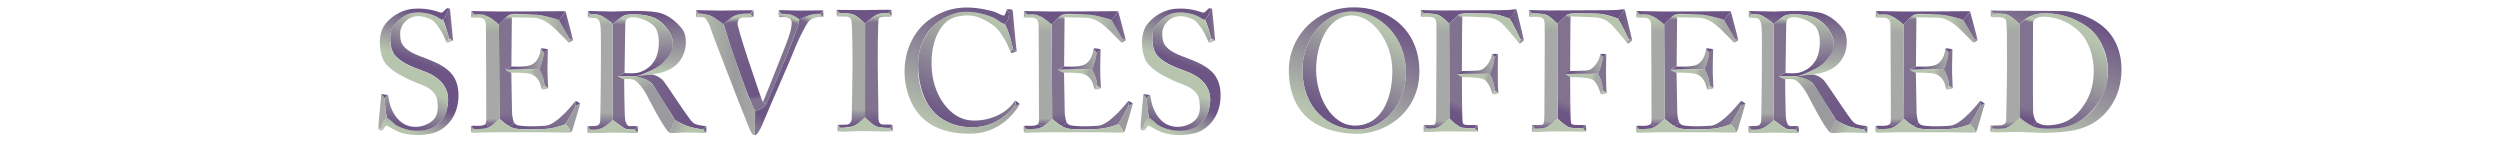 <?xml version="1.0" encoding="utf-8"?>
<!-- Generator: Adobe Illustrator 15.1.0, SVG Export Plug-In . SVG Version: 6.00 Build 0)  -->
<!DOCTYPE svg PUBLIC "-//W3C//DTD SVG 1.1//EN" "http://www.w3.org/Graphics/SVG/1.1/DTD/svg11.dtd">
<svg version="1.1" id="Layer_1" xmlns="http://www.w3.org/2000/svg" xmlns:xlink="http://www.w3.org/1999/xlink" x="0px" y="0px"
	 width="1755px" height="100px" viewBox="-256.531 -0.5 1755 100" enable-background="new -256.531 -0.5 1755 100"
	 xml:space="preserve">
<g>
	<g>
		<polygon fill="#A6A9A5" points="1141.056,11.347 1143.306,9.181 1140.972,6.847 		"/>
		
			<linearGradient id="SVGID_1_" gradientUnits="userSpaceOnUse" x1="1455.01" y1="-256.143" x2="1418.677" y2="-332.477" gradientTransform="matrix(1 0 0 -1 -256.5 -247.5)">
			<stop  offset="0" style="stop-color:#6C5584"/>
			<stop  offset="1" style="stop-color:#B7C4AE"/>
		</linearGradient>
		<path fill="url(#SVGID_1_)" d="M1140.972,6.847c0,0,14.5,0.334,20.917,0.25s24.667,0.083,30.417,0.166
			c5.75,0.084,24.25,4.084,33.583,17.418c9.333,13.332,8.001,32,2.833,43.167c-5.166,11.166-15,21.084-32,23.584
			s-31.334,0.666-35.166,0.666c-3.834,0-19.75,0.584-21,0c0,0,1.334-0.834,2.166-2.334c0,0,6.291,0.088,8.584-0.416
			c4.166-0.916,10.166-7.25,10.166-7.25s6.75,6.166,11.417,6.916s28.75,4.5,43-16.416s5.667-45.833-7.75-54.667
			c-13.417-8.834-24.251-9.27-31.917-8.918c-9.083,0.418-14.916,7.418-14.916,7.418s-4.25-4.168-7.667-6.084
			s-10.333-1.166-10.333-1.166L1140.972,6.847z"/>
		
			<linearGradient id="SVGID_2_" gradientUnits="userSpaceOnUse" x1="1397.056" y1="-337.39" x2="1399.222" y2="-337.39" gradientTransform="matrix(1 0 0 -1 -256.5 -247.5)">
			<stop  offset="0" style="stop-color:#B7C4AE"/>
			<stop  offset="0.129" style="stop-color:#A6A9A5"/>
			<stop  offset="0.932" style="stop-color:#A6A9A5"/>
			<stop  offset="1" style="stop-color:#6C5584"/>
		</linearGradient>
		<path fill="url(#SVGID_2_)" d="M1142.722,89.764l-1.916-2.082l-0.25,4.416C1140.556,92.098,1142.056,90.848,1142.722,89.764z"/>
		
			<linearGradient id="SVGID_3_" gradientUnits="userSpaceOnUse" x1="1407.034" y1="-258.184" x2="1408.034" y2="-337.517" gradientTransform="matrix(1 0 0 -1 -256.5 -247.5)">
			<stop  offset="0" style="stop-color:#B7C4AE"/>
			<stop  offset="0.129" style="stop-color:#A6A9A5"/>
			<stop  offset="0.932" style="stop-color:#A6A9A5"/>
			<stop  offset="1" style="stop-color:#6C5584"/>
		</linearGradient>
		<path fill="url(#SVGID_3_)" d="M1140.806,87.682c0,0,6-0.084,7.416-0.25c1.417-0.168,3.584-1.084,3.584-3.334
			s0.75-33.667,0.583-41.584c-0.167-7.916,0.417-28.25-1.083-29.5s-3.084-1.582-6.084-1.416s-4.166-0.25-4.166-0.25l2.25-2.166
			c0,0,5.896,0.047,7.666,0.25c2.917,0.332,7.834,4.5,10.334,7l0.166,65.667c0,0-6.139,6.555-10.666,7.416
			c-3.5,0.668-8.084,0.25-8.084,0.25L1140.806,87.682z"/>
		
			<linearGradient id="SVGID_4_" gradientUnits="userSpaceOnUse" x1="1431.164" y1="-261.723" x2="1417.83" y2="-329.391" gradientTransform="matrix(1 0 0 -1 -256.5 -247.5)">
			<stop  offset="0" style="stop-color:#B7C4AE"/>
			<stop  offset="0.031" style="stop-color:#817390"/>
			<stop  offset="0.89" style="stop-color:#817390"/>
			<stop  offset="1" style="stop-color:#6C5584"/>
		</linearGradient>
		<path fill="url(#SVGID_4_)" d="M1161.472,82.098l-0.166-65.667c0,0,3.166-3.501,8.5-5.918c0,0-0.084,1.917,2.166,2.5
			c0,0-1.333,1.168-1.333,2.834s-0.167,58.583,0.083,62.167c0.25,3.584,1.666,6.751,2.834,7.418c0,0-2.834,0.75-2.167,3.166
			C1171.389,88.598,1165.89,86.264,1161.472,82.098z"/>
		
			<linearGradient id="SVGID_5_" gradientUnits="userSpaceOnUse" x1="1426.495" y1="-330.443" x2="1459.829" y2="-270.443" gradientTransform="matrix(1 0 0 -1 -256.5 -247.5)">
			<stop  offset="0" style="stop-color:#6C5584"/>
			<stop  offset="1" style="stop-color:#B7C4AE"/>
		</linearGradient>
		<path fill="url(#SVGID_5_)" d="M1171.389,88.598c0,0-0.667-2.5,2.167-3.166c0,0,2.75,2.416,8.75,2
			c6-0.418,16.832-1.418,25.75-16.834c8.916-15.416,6.166-39.084-5.834-49.75s-24.833-9.833-26.833-9.416
			c-2,0.416-3.417,1.582-3.417,1.582s-2.084-0.583-2.166-2.5c0,0,4.582-2.499,15.75-1.332c11.166,1.166,25.834,8.082,31.916,18.916
			c6.084,10.834,9.334,29.167-1.166,43.75s-21.75,17.868-34,18C1174.556,89.932,1171.389,88.598,1171.389,88.598z"/>
	</g>
	<g>
		
			<linearGradient id="SVGID_6_" gradientUnits="userSpaceOnUse" x1="1347.428" y1="-289.361" x2="1366.43" y2="-288.361" gradientTransform="matrix(1 0 0 -1 -256.5 -247.5)">
			<stop  offset="0" style="stop-color:#6C5584"/>
			<stop  offset="1" style="stop-color:#A6A9A5"/>
		</linearGradient>
		<path fill="url(#SVGID_6_)" d="M1084.097,48.493l4.375-2.312c0,0,10.312,0.625,14.188-1.25s6-6.688,6.312-10.5
			c0,0-0.125-1.125,0.625-0.188c0.642,0.801,1.688,2.125,1.688,2.125s-0.5,6-3.25,11.625L1084.097,48.493z"/>
		
			<linearGradient id="SVGID_7_" gradientUnits="userSpaceOnUse" x1="1349.223" y1="-302.712" x2="1361.973" y2="-302.712" gradientTransform="matrix(1 0 0 -1 -256.5 -247.5)">
			<stop  offset="0" style="stop-color:#B7C4AE"/>
			<stop  offset="0.699" style="stop-color:#B7C4AE"/>
			<stop  offset="1" style="stop-color:#A6A9A5"/>
		</linearGradient>
		<path fill="url(#SVGID_7_)" d="M1084.097,48.493c0,0,2.75,1.751,4.062,2.001c0,0,9.125-0.125,13.062,0.75
			c3.938,0.875,6.812,4,7.812,8.312c0,0,0.625,2.438,1,2.875c0,0,0.938-2.125,1.688-2.812c0,0-0.75-7.375-3.688-11.626
			L1084.097,48.493z"/>
		<path fill="#B7C4AE" d="M1110.035,62.431c0,0,1.062-2.25,1.688-2.812c0,0,2.125,1.312,2.5,1.812
			C1114.222,61.431,1113.972,62.056,1110.035,62.431z"/>
		<path fill="#817390" d="M1114.222,61.431c0,0-1.5-1.375-2.5-1.812c0,0-0.125-5.375-3.688-11.626c0,0,2.562-5.125,3.25-11.625
			c0,0,2.062-2.062,2.812-2.062c0,0-0.375,12.375-0.25,16.875C1113.971,55.682,1114.347,60.556,1114.222,61.431z"/>
		<path fill="#6C5584" d="M1109.097,33.805c0,0,0.375-0.438,0.938-0.375c0.562,0.063,3.5,0.25,4.062,0.875
			c0,0-1.875,1.25-2.812,2.062C1111.285,36.368,1109.597,34.118,1109.097,33.805z"/>
		
			<linearGradient id="SVGID_8_" gradientUnits="userSpaceOnUse" x1="1346.936" y1="-263.653" x2="1378.435" y2="-267.653" gradientTransform="matrix(1 0 0 -1 -256.5 -247.5)">
			<stop  offset="0" style="stop-color:#B7C4AE"/>
			<stop  offset="0.699" style="stop-color:#B7C4AE"/>
			<stop  offset="1" style="stop-color:#A6A9A5"/>
		</linearGradient>
		<path fill="url(#SVGID_8_)" d="M1088.847,11.618c0,0,9.312,0.125,15.312,0.312s11.375,4.688,13.375,6.375s9.25,9.125,9.812,9.688
			c0.562,0.563,1.375,1.688,1.562,1.375c0.187-0.313,0.375-2.625,0.375-2.625c-1.562-3-7.438-13.125-7.438-13.125
			s-2.062-0.688-5.125-1.75c-3.062-1.062-11.562-2.438-13.625-2.375c-2.062,0.063-8.438,0.062-11.875,0
			c-3.437-0.062-3.562,0.125-4.688,0.75C1086.535,10.243,1088.035,10.43,1088.847,11.618z"/>
		
			<linearGradient id="SVGID_9_" gradientUnits="userSpaceOnUse" x1="1341.502" y1="-258.43" x2="1341.502" y2="-334.682" gradientTransform="matrix(1 0 0 -1 -256.5 -247.5)">
			<stop  offset="0" style="stop-color:#B7C4AE"/>
			<stop  offset="0.031" style="stop-color:#817390"/>
			<stop  offset="0.89" style="stop-color:#817390"/>
			<stop  offset="1" style="stop-color:#6C5584"/>
		</linearGradient>
		<path fill="url(#SVGID_9_)" d="M1090.285,85.556c0,0-1.312-3.125-1.375-7.5c-0.063-4.375-0.5-27.5-0.5-27.5
			c-1.375-0.25-4.312-2.062-4.312-2.062c0.938-0.688,4.375-2.312,4.375-2.312l0.312-34.5c-0.75-1.438-2.375-1.375-2.375-1.375
			c-1.125,0.625-6.688,6.375-6.688,6.375l0.375,66.25c1.75,1.625,4.625,3.812,6.062,4.688
			C1086.16,87.619,1088.972,87.744,1090.285,85.556z"/>
		
			<linearGradient id="SVGID_10_" gradientUnits="userSpaceOnUse" x1="1383.069" y1="-327.242" x2="1351.819" y2="-335.992" gradientTransform="matrix(1 0 0 -1 -256.5 -247.5)">
			<stop  offset="0" style="stop-color:#817390"/>
			<stop  offset="1" style="stop-color:#6C5584"/>
		</linearGradient>
		<path fill="url(#SVGID_10_)" d="M1090.347,85.494c0,0,0.816,1.498,2.312,1.875c3.521,0.888,10.774,1.063,19.812,0.375
			c8.188-0.625,20.75-17.062,20.75-17.062s0.875,1.438,0.438,2.938c-0.438,1.5-5.812,11-7.375,13.125c0,0-6.812,2.812-13.625,3.25
			c-6.813,0.438-17.5,0.375-20.375-0.062c-1.322-0.201-3.812-0.688-6-2.25C1086.285,87.681,1089.785,87.244,1090.347,85.494z"/>
		<path fill="#6C5584" d="M1133.222,70.681c0,0,0.312-0.438,1.062-0.062c0.75,0.375,2.375,1.312,2.438,1.812
			c0,0-2.312,0.938-2.688,0.938s-0.312-0.312-0.312-0.312S1133.972,71.681,1133.222,70.681z"/>
		<path fill="#9B9A9E" d="M1133.785,73.306c0,0,0.438,0.125,1.5-0.312c1.062-0.438,1.438-0.562,1.438-0.562
			s-4.875,16.875-5.438,18.5c-0.563,1.625-1.75,1.562-1.75,1.562s0.623-1.152-0.5-2.75c-1.625-2.312-2.75-3-2.75-3
			S1132.597,76.806,1133.785,73.306z"/>
		<path fill="#B7C4AE" d="M1129.535,92.494c0,0,0.5-0.75-0.25-2.312s-3-3.438-3-3.438s-4.938,2.375-13.125,3.188
			c-8.188,0.812-17,0.562-20.875,0s-7.75-2.625-12.188-7c0,0-5.062,4.75-7.438,5.938c-2.376,1.188-10.562,1.188-10.562,1.188
			s-1.812,2.062-1.812,2.312s0.5,0.375,1.188,0.312c0.688-0.062,9.812-0.25,13.75-0.312c3.938-0.062,36.25,0,38.688,0
			C1116.349,92.369,1129.035,92.806,1129.535,92.494z"/>
		<path fill="#A6A9A5" d="M1060.285,92.369c0,0-0.375-2.625-0.25-4.188c0,0,0.938,0.375,2.062,1.875
			C1062.097,90.056,1060.347,91.994,1060.285,92.369z"/>
		<path fill="#6C5584" d="M1060.035,88.181c0,0,0.938-0.438,1.875-0.438c0.937,0,6.812,0.562,8.188-1.125c0,0,1.75,1.625,4,1.25
			c0,0-1.562,1.562-5.688,2c-4.126,0.438-6.312,0.188-6.312,0.188S1060.847,88.494,1060.035,88.181z"/>
		
			<linearGradient id="SVGID_11_" gradientUnits="userSpaceOnUse" x1="1331.314" y1="-260.183" x2="1331.314" y2="-335.433" gradientTransform="matrix(1 0 0 -1 -256.5 -247.5)">
			<stop  offset="0" style="stop-color:#B7C4AE"/>
			<stop  offset="0.129" style="stop-color:#A6A9A5"/>
			<stop  offset="0.932" style="stop-color:#A6A9A5"/>
			<stop  offset="1" style="stop-color:#6C5584"/>
		</linearGradient>
		<path fill="url(#SVGID_11_)" d="M1070.097,86.619c0,0,0.812-0.625,0.75-3.875c-0.062-3.25-0.125-65.063-0.312-66.439
			c-0.188-1.376-0.688-2.438-1-2.812c0,0,2.586-2.354,4.125-1.438c2.625,1.562,6.062,4.625,6.062,4.625l0.375,66.25
			c0,0-4.938,4.5-6,4.938C1074.097,87.869,1072.535,88.431,1070.097,86.619z"/>
		<path fill="#B7C4AE" d="M1069.535,13.493c0,0-0.812-1.438-3.25-1.562c-2.438-0.124-5.688,0.062-6.125-0.188l2.188-2.125
			c0,0,3.562-0.188,5.312-0.062s4.688,1.438,6,2.5c0,0-0.938-0.5-2.5,0.25C1069.598,13.056,1069.535,13.493,1069.535,13.493z"/>
		<path fill="#9B9A9E" d="M1128.91,29.368c0,0,0.438-1.75,0.375-2.625c0,0,2.125,0.688,2.438,1
			C1131.722,27.743,1130.847,28.68,1128.91,29.368z"/>
		
			<linearGradient id="SVGID_12_" gradientUnits="userSpaceOnUse" x1="1378.346" y1="-265.118" x2="1388.222" y2="-265.118" gradientTransform="matrix(1 0 0 -1 -256.5 -247.5)">
			<stop  offset="0" style="stop-color:#6C5584"/>
			<stop  offset="0.491" style="stop-color:#76648A"/>
			<stop  offset="1" style="stop-color:#817390"/>
		</linearGradient>
		<path fill="url(#SVGID_12_)" d="M1131.722,27.743c0,0-1.625-0.812-2.438-1c0,0-6.375-11.375-7.438-13.125
			c0,0,4.312-5.375,4.625-6.125C1126.472,7.493,1131.535,26.055,1131.722,27.743z"/>
		<path fill="#6C5584" d="M1121.847,13.618c0,0,1.938-2.438,4.625-6.125c0,0-1.438-0.25-4.188-0.125s-40.375,0.188-43.75,0.188
			s-17-0.25-17.938-0.312c0,0-0.438,0-0.188,0.25s2.021,2.146,2.021,2.146s4.979-0.271,6.354,0.166s4.312,1,10.938,6.875
			c0,0,4.438-4.625,5.5-5.5c1.062-0.875,2.312-1.812,4.562-1.875s14.625,0.062,19.375,0.875S1120.785,12.993,1121.847,13.618z"/>
		<polygon fill="#A6A9A5" points="1060.16,11.743 1062.347,9.618 1060.347,7.347 		"/>
	</g>
	<g>
		<path fill="#A6A9A5" d="M971.222,7.181c0,0,1.416,1.917,2.25,2.417c0,0-1,1.5-2.25,2.25
			C971.222,11.848,970.888,10.514,971.222,7.181z"/>
		
			<linearGradient id="SVGID_13_" gradientUnits="userSpaceOnUse" x1="1261.938" y1="-256.814" x2="1262.605" y2="-297.146" gradientTransform="matrix(1 0 0 -1 -256.5 -247.5)">
			<stop  offset="0" style="stop-color:#6C5584"/>
			<stop  offset="0.816" style="stop-color:#A6A9A5"/>
			<stop  offset="1" style="stop-color:#B7C4AE"/>
		</linearGradient>
		<path fill="url(#SVGID_13_)" d="M971.222,7.181c0,0,1.416,2.083,2.25,2.417c0,0,4-0.25,6,0.5s7.999,4.666,9.082,6.416
			c0,0,5.834-5.25,8.25-6.25c2.418-1,13.251-1.25,20.168,1.417c6.916,2.667,11.916,9.917,13.416,15s-1.166,11.25-5.5,15.917
			c-4.334,4.666-14.166,9.417-20.25,10.5c0,0,11.666-1.584,13.25-1.75c1.584-0.167,11.917-1.084,17.834-9.167
			c5.916-8.083,4.416-17.584,2.666-20.667s-8.666-11.5-18.416-13.333s-28-0.583-31-0.583S971.222,7.181,971.222,7.181z"/>
		
			<linearGradient id="SVGID_14_" gradientUnits="userSpaceOnUse" x1="1267.863" y1="-259.231" x2="1268.113" y2="-296.231" gradientTransform="matrix(1 0 0 -1 -256.5 -247.5)">
			<stop  offset="0" style="stop-color:#B7C4AE"/>
			<stop  offset="0.767" style="stop-color:#817390"/>
			<stop  offset="1" style="stop-color:#6C5584"/>
		</linearGradient>
		<path fill="url(#SVGID_14_)" d="M992.304,53.015c0,0,1.834-1.5,4.584-2.25c0,0,5.5,0.5,8.75-0.083s9.584-3.084,13-9.917
			s3.333-19.334-1.584-23.5c-4.916-4.166-11.999-6.5-16.832-5.416c0,0-1.918,0.75-2.334,1.75c0,0-3.166-0.168-3.416-1.834
			c0,0,2.333-1.75,5.25-2.083c2.916-0.333,13.083-0.001,18,2.333c4.916,2.334,11.832,9.417,12.916,16.084
			c1.084,6.666-2.666,11.166-6.5,15.25c-3.834,4.083-15.166,8.917-19.5,9.75L992.304,53.015z"/>
		
			<linearGradient id="SVGID_15_" gradientUnits="userSpaceOnUse" x1="1259.371" y1="-299.525" x2="1266.621" y2="-312.025" gradientTransform="matrix(1 0 0 -1 -256.5 -247.5)">
			<stop  offset="0" style="stop-color:#B7C4AE"/>
			<stop  offset="1" style="stop-color:#9B9A9E"/>
		</linearGradient>
		<path fill="url(#SVGID_15_)" d="M992.304,53.015c0,0,2.668,1.917,4.334,2.084c0,0,3.834-0.5,6.584,0.333s7.583,7.499,8.75,9.833
			c1.166,2.334,12.582,24.75,16.332,27.334c0,0,3.668-7.167,4.168-8.75c0,0-0.918-1.251-2.168-3.084s-10.916-18.75-13.666-21.75
			s-5.834-5.666-12-5.916L992.304,53.015z"/>
		
			<linearGradient id="SVGID_16_" gradientUnits="userSpaceOnUse" x1="1299.776" y1="-334.692" x2="1271.776" y2="-301.192" gradientTransform="matrix(1 0 0 -1 -256.5 -247.5)">
			<stop  offset="0" style="stop-color:#6C5584"/>
			<stop  offset="1" style="stop-color:#76648A"/>
		</linearGradient>
		<path fill="url(#SVGID_16_)" d="M1004.638,53.099c0,0,9.5-1.417,11.75-1.25c2.25,0.166,5.916,2.25,7.666,4.25
			s14.001,20.666,16.168,23.5c2.166,2.833,3.999,6.5,7.332,7.333c3.334,0.833,6.168,0.917,6.834,1.417c0,0-1.666,0.666-2.416,1.916
			c0,0-2.084,0.084-7.918-1.333c-5.832-1.417-11.582-5.083-11.582-5.083s-10.418-16.418-13.334-21.334
			S1013.804,54.599,1004.638,53.099z"/>
		
			<linearGradient id="SVGID_17_" gradientUnits="userSpaceOnUse" x1="1296.902" y1="-339.112" x2="1286.652" y2="-332.112" gradientTransform="matrix(1 0 0 -1 -256.5 -247.5)">
			<stop  offset="0" style="stop-color:#B7C4AE"/>
			<stop  offset="1" style="stop-color:#9B9A9E"/>
		</linearGradient>
		<path fill="url(#SVGID_17_)" d="M1032.472,83.849c0,0,5.916,3.833,11.582,5.083c5.668,1.25,7.918,1.333,7.918,1.333
			s1.499,1.833,2.332,2.25c0,0,0.417,0.5-2,0.334c-2.416-0.167-9.749-0.334-13.082-0.334c-3.334,0-9.168,0.834-10.918,0.084
			C1028.304,92.599,1031.055,87.015,1032.472,83.849z"/>
		
			<linearGradient id="SVGID_18_" gradientUnits="userSpaceOnUse" x1="1253.887" y1="-259.515" x2="1253.887" y2="-338.516" gradientTransform="matrix(1 0 0 -1 -256.5 -247.5)">
			<stop  offset="0" style="stop-color:#B7C4AE"/>
			<stop  offset="0.061" style="stop-color:#817390"/>
			<stop  offset="0.859" style="stop-color:#817390"/>
			<stop  offset="1" style="stop-color:#6C5584"/>
		</linearGradient>
		<path fill="url(#SVGID_18_)" d="M997.888,13.598c0,0-0.5,1.416-0.5,3.166s-0.5,34-0.5,34s-2.667,0.666-4.584,2.25
			c0,0,3,2,4.334,2.084c0,0,0.166,25.75,0.666,28.25s1.334,4.666,3.168,4.666c1.832,0,5.5-0.334,5.75,0.5
			c0,0-1.668,0.916-2.334,1.916c0,0-5.334,0.084-6.834-0.75c-1.5-0.832-8.416-5.916-8.416-5.916l-0.084-67.25
			c0,0,3.751-3.416,5.918-4.75C994.472,11.764,994.722,13.348,997.888,13.598z"/>
		<path fill="#76648A" d="M1003.888,90.431c0,0,1.584,2.084,2.334,2.168v-4.084C1006.222,88.515,1005.054,89.098,1003.888,90.431z"
			/>
		<path fill="#B7C4AE" d="M1006.222,92.599c0,0-0.834,0.499-3.834,0.332c-3-0.166-10.834-0.332-13.834-0.332
			s-16.916,0.582-17.582,0.166l2.166-2.25c0,0,4.583,0.166,7.666-1.084c3.084-1.25,7.834-5.666,7.834-5.666s6.834,5.333,8.834,6.166
			c2,0.834,6.416,0.5,6.416,0.5S1004.388,91.432,1006.222,92.599z"/>
		<path fill="#A6A9A5" d="M970.888,88.099c0,0,1.416,1.332,2.25,2.416l-2.166,2.25C970.972,92.765,970.638,89.099,970.888,88.099z"
			/>
		
			<linearGradient id="SVGID_19_" gradientUnits="userSpaceOnUse" x1="1235.703" y1="-259.211" x2="1236.703" y2="-337.543" gradientTransform="matrix(1 0 0 -1 -256.5 -247.5)">
			<stop  offset="0" style="stop-color:#B7C4AE"/>
			<stop  offset="0.068" style="stop-color:#A6A9A5"/>
			<stop  offset="0.859" style="stop-color:#A6A9A5"/>
			<stop  offset="1" style="stop-color:#6C5584"/>
		</linearGradient>
		<path fill="url(#SVGID_19_)" d="M970.888,88.099l2.25,2.416c0,0,4.25,0.333,7.666-1.084c3.418-1.416,7.834-5.666,7.834-5.666
			l-0.084-67.25c0,0-5.75-5.166-8.5-6.166s-6.582-0.75-6.582-0.75s-0.834,1.5-2.25,2.25c0,0,0.666,0.166,3.332,0.25
			c2.668,0.082,5.084-0.334,5.584,7c0.5,7.332-0.084,59-0.25,61.75s0.666,6.75-3.334,7S970.888,88.099,970.888,88.099z"/>
		<path fill="#76648A" d="M1054.304,92.515c0,0-1.332-0.916-2.332-2.25c0,0,1.166-1.332,2.416-1.916L1054.304,92.515z"/>
	</g>
	<g>
		
			<linearGradient id="SVGID_20_" gradientUnits="userSpaceOnUse" x1="1179.43" y1="-289.361" x2="1198.428" y2="-288.361" gradientTransform="matrix(1 0 0 -1 -256.5 -247.5)">
			<stop  offset="0" style="stop-color:#6C5584"/>
			<stop  offset="1" style="stop-color:#A6A9A5"/>
		</linearGradient>
		<path fill="url(#SVGID_20_)" d="M916.097,48.493l4.375-2.312c0,0,10.312,0.625,14.188-1.25s6-6.688,6.312-10.5
			c0,0-0.125-1.125,0.625-0.188c0.641,0.801,1.688,2.125,1.688,2.125s-0.5,6-3.25,11.625L916.097,48.493z"/>
		
			<linearGradient id="SVGID_21_" gradientUnits="userSpaceOnUse" x1="1181.223" y1="-302.712" x2="1193.973" y2="-302.712" gradientTransform="matrix(1 0 0 -1 -256.5 -247.5)">
			<stop  offset="0" style="stop-color:#B7C4AE"/>
			<stop  offset="0.699" style="stop-color:#B7C4AE"/>
			<stop  offset="1" style="stop-color:#A6A9A5"/>
		</linearGradient>
		<path fill="url(#SVGID_21_)" d="M916.097,48.493c0,0,2.75,1.751,4.062,2.001c0,0,9.125-0.125,13.062,0.75
			c3.938,0.875,6.812,4,7.812,8.312c0,0,0.625,2.438,1,2.875c0,0,0.938-2.125,1.688-2.812c0,0-0.75-7.375-3.688-11.626
			L916.097,48.493z"/>
		<path fill="#B7C4AE" d="M942.035,62.431c0,0,1.062-2.25,1.688-2.812c0,0,2.125,1.312,2.5,1.812
			C946.222,61.431,945.972,62.056,942.035,62.431z"/>
		<path fill="#817390" d="M946.222,61.431c0,0-1.5-1.375-2.5-1.812c0,0-0.125-5.375-3.688-11.626c0,0,2.562-5.125,3.25-11.625
			c0,0,2.062-2.062,2.812-2.062c0,0-0.375,12.375-0.25,16.875C945.971,55.682,946.347,60.556,946.222,61.431z"/>
		<path fill="#6C5584" d="M941.097,33.805c0,0,0.375-0.438,0.938-0.375c0.562,0.063,3.5,0.25,4.062,0.875
			c0,0-1.875,1.25-2.812,2.062C943.285,36.368,941.597,34.118,941.097,33.805z"/>
		
			<linearGradient id="SVGID_22_" gradientUnits="userSpaceOnUse" x1="1178.938" y1="-263.653" x2="1210.436" y2="-267.653" gradientTransform="matrix(1 0 0 -1 -256.5 -247.5)">
			<stop  offset="0" style="stop-color:#B7C4AE"/>
			<stop  offset="0.699" style="stop-color:#B7C4AE"/>
			<stop  offset="1" style="stop-color:#A6A9A5"/>
		</linearGradient>
		<path fill="url(#SVGID_22_)" d="M920.847,11.618c0,0,9.312,0.125,15.312,0.312s11.375,4.688,13.375,6.375s9.25,9.125,9.812,9.688
			c0.562,0.563,1.375,1.688,1.562,1.375c0.187-0.313,0.375-2.625,0.375-2.625c-1.562-3-7.438-13.125-7.438-13.125
			s-2.062-0.688-5.125-1.75c-3.062-1.062-11.562-2.438-13.625-2.375c-2.062,0.063-8.438,0.062-11.875,0
			c-3.437-0.062-3.562,0.125-4.688,0.75C918.535,10.243,920.035,10.43,920.847,11.618z"/>
		
			<linearGradient id="SVGID_23_" gradientUnits="userSpaceOnUse" x1="1173.502" y1="-258.43" x2="1173.502" y2="-334.682" gradientTransform="matrix(1 0 0 -1 -256.5 -247.5)">
			<stop  offset="0" style="stop-color:#B7C4AE"/>
			<stop  offset="0.031" style="stop-color:#817390"/>
			<stop  offset="0.89" style="stop-color:#817390"/>
			<stop  offset="1" style="stop-color:#6C5584"/>
		</linearGradient>
		<path fill="url(#SVGID_23_)" d="M922.285,85.556c0,0-1.312-3.125-1.375-7.5c-0.063-4.375-0.5-27.5-0.5-27.5
			c-1.375-0.25-4.312-2.062-4.312-2.062c0.938-0.688,4.375-2.312,4.375-2.312l0.312-34.5c-0.75-1.438-2.375-1.375-2.375-1.375
			c-1.125,0.625-6.688,6.375-6.688,6.375l0.375,66.25c1.75,1.625,4.625,3.812,6.062,4.688
			C918.16,87.619,920.972,87.744,922.285,85.556z"/>
		
			<linearGradient id="SVGID_24_" gradientUnits="userSpaceOnUse" x1="1215.068" y1="-327.243" x2="1183.819" y2="-335.993" gradientTransform="matrix(1 0 0 -1 -256.5 -247.5)">
			<stop  offset="0" style="stop-color:#817390"/>
			<stop  offset="1" style="stop-color:#6C5584"/>
		</linearGradient>
		<path fill="url(#SVGID_24_)" d="M922.347,85.494c0,0,0.816,1.498,2.312,1.875c3.521,0.888,10.774,1.063,19.812,0.375
			c8.188-0.625,20.75-17.062,20.75-17.062s0.875,1.438,0.438,2.938c-0.438,1.5-5.812,11-7.375,13.125c0,0-6.812,2.812-13.625,3.25
			c-6.813,0.438-17.5,0.375-20.375-0.062c-1.322-0.201-3.812-0.688-6-2.25C918.285,87.681,921.785,87.244,922.347,85.494z"/>
		<path fill="#6C5584" d="M965.222,70.681c0,0,0.312-0.438,1.062-0.062c0.75,0.375,2.375,1.312,2.438,1.812
			c0,0-2.312,0.938-2.688,0.938s-0.312-0.312-0.312-0.312S965.972,71.681,965.222,70.681z"/>
		<path fill="#9B9A9E" d="M965.785,73.306c0,0,0.438,0.125,1.5-0.312c1.062-0.438,1.438-0.562,1.438-0.562s-4.875,16.875-5.438,18.5
			c-0.563,1.625-1.75,1.562-1.75,1.562s0.623-1.152-0.5-2.75c-1.625-2.312-2.75-3-2.75-3S964.597,76.806,965.785,73.306z"/>
		<path fill="#B7C4AE" d="M961.535,92.494c0,0,0.5-0.75-0.25-2.312s-3-3.438-3-3.438s-4.938,2.375-13.125,3.188
			c-8.188,0.812-17,0.562-20.875,0s-7.75-2.625-12.188-7c0,0-5.062,4.75-7.438,5.938c-2.376,1.188-10.562,1.188-10.562,1.188
			s-1.812,2.062-1.812,2.312s0.5,0.375,1.188,0.312c0.688-0.062,9.812-0.25,13.75-0.312c3.938-0.062,36.25,0,38.688,0
			C948.349,92.369,961.035,92.806,961.535,92.494z"/>
		<path fill="#A6A9A5" d="M892.285,92.369c0,0-0.375-2.625-0.25-4.188c0,0,0.938,0.375,2.062,1.875
			C894.097,90.056,892.347,91.994,892.285,92.369z"/>
		<path fill="#6C5584" d="M892.035,88.181c0,0,0.938-0.438,1.875-0.438c0.937,0,6.812,0.562,8.188-1.125c0,0,1.75,1.625,4,1.25
			c0,0-1.562,1.562-5.688,2c-4.126,0.438-6.312,0.188-6.312,0.188S892.847,88.494,892.035,88.181z"/>
		
			<linearGradient id="SVGID_25_" gradientUnits="userSpaceOnUse" x1="1163.314" y1="-260.183" x2="1163.314" y2="-335.433" gradientTransform="matrix(1 0 0 -1 -256.5 -247.5)">
			<stop  offset="0" style="stop-color:#B7C4AE"/>
			<stop  offset="0.129" style="stop-color:#A6A9A5"/>
			<stop  offset="0.932" style="stop-color:#A6A9A5"/>
			<stop  offset="1" style="stop-color:#6C5584"/>
		</linearGradient>
		<path fill="url(#SVGID_25_)" d="M902.097,86.619c0,0,0.812-0.625,0.75-3.875c-0.062-3.25-0.125-65.063-0.312-66.439
			c-0.188-1.376-0.688-2.438-1-2.812c0,0,2.586-2.354,4.125-1.438c2.625,1.562,6.062,4.625,6.062,4.625l0.375,66.25
			c0,0-4.938,4.5-6,4.938C906.097,87.869,904.535,88.431,902.097,86.619z"/>
		<path fill="#B7C4AE" d="M901.535,13.493c0,0-0.812-1.438-3.25-1.562c-2.438-0.124-5.688,0.062-6.125-0.188l2.188-2.125
			c0,0,3.562-0.188,5.312-0.062s4.688,1.438,6,2.5c0,0-0.938-0.5-2.5,0.25C901.598,13.056,901.535,13.493,901.535,13.493z"/>
		<path fill="#9B9A9E" d="M960.91,29.368c0,0,0.438-1.75,0.375-2.625c0,0,2.125,0.688,2.438,1
			C963.722,27.743,962.847,28.68,960.91,29.368z"/>
		
			<linearGradient id="SVGID_26_" gradientUnits="userSpaceOnUse" x1="1210.346" y1="-265.118" x2="1220.222" y2="-265.118" gradientTransform="matrix(1 0 0 -1 -256.5 -247.5)">
			<stop  offset="0" style="stop-color:#6C5584"/>
			<stop  offset="0.491" style="stop-color:#76648A"/>
			<stop  offset="1" style="stop-color:#817390"/>
		</linearGradient>
		<path fill="url(#SVGID_26_)" d="M963.722,27.743c0,0-1.625-0.812-2.438-1c0,0-6.375-11.375-7.438-13.125
			c0,0,4.312-5.375,4.625-6.125C958.472,7.493,963.535,26.055,963.722,27.743z"/>
		<path fill="#6C5584" d="M953.847,13.618c0,0,1.938-2.438,4.625-6.125c0,0-1.438-0.25-4.188-0.125s-40.375,0.188-43.75,0.188
			s-17-0.25-17.938-0.312c0,0-0.438,0-0.188,0.25s2.021,2.146,2.021,2.146s4.979-0.271,6.354,0.166s4.312,1,10.938,6.875
			c0,0,4.438-4.625,5.5-5.5c1.062-0.875,2.312-1.812,4.562-1.875s14.625,0.062,19.375,0.875S952.785,12.993,953.847,13.618z"/>
		<polygon fill="#A6A9A5" points="892.16,11.743 894.347,9.618 892.347,7.347 		"/>
	</g>
	<g>
		<path fill="#A6A9A5" d="M816.847,6.525c0,0,2.041,1.792,2.291,2.459l-2.25,2.25L816.847,6.525z"/>
		<path fill="#6C5584" d="M816.847,6.525c0,0,12.291,0.459,20.458,0.292s38.168,0,41.334-0.333c3.166-0.334,4.75-0.584,5.333-0.417
			s-0.5,0.583-1,1.333s-3.167,5.084-3.667,5.167s-7.666-3.5-15.166-3.5s-18.5-1.001-20.667,0.833
			c-2.167,1.834-6.667,6.25-6.667,6.25s-5.095-5.301-7.75-6.166c-3.833-1.25-9.917-1-9.917-1S817.806,7.4,816.847,6.525z"/>
		
			<linearGradient id="SVGID_27_" gradientUnits="userSpaceOnUse" x1="1135.805" y1="-264.776" x2="1145.722" y2="-264.776" gradientTransform="matrix(1 0 0 -1 -256.5 -247.5)">
			<stop  offset="0" style="stop-color:#6C5584"/>
			<stop  offset="0.491" style="stop-color:#76648A"/>
			<stop  offset="1" style="stop-color:#817390"/>
		</linearGradient>
		<path fill="url(#SVGID_27_)" d="M879.305,12.567c0.5-0.417,3.751-5.667,4.834-6.083c0,0,5.083,20.416,5.083,21.583
			c0,0-1.001-0.75-2.417-1c0,0-4.5-9.333-5.333-10.75S879.305,12.567,879.305,12.567z"/>
		<path fill="#9B9A9E" d="M886.805,27.067c0,0,1.667,0.333,2.417,1c0,0-2.417,1.916-2.917,2.083
			C885.805,30.317,886.805,27.067,886.805,27.067z"/>
		
			<linearGradient id="SVGID_28_" gradientUnits="userSpaceOnUse" x1="1120.181" y1="-265.826" x2="1094.18" y2="-324.827" gradientTransform="matrix(1 0 0 -1 -256.5 -247.5)">
			<stop  offset="0" style="stop-color:#B7C4AE"/>
			<stop  offset="0.031" style="stop-color:#817390"/>
			<stop  offset="0.89" style="stop-color:#817390"/>
			<stop  offset="1" style="stop-color:#6C5584"/>
		</linearGradient>
		<path fill="url(#SVGID_28_)" d="M886.305,30.15c0,0-5.25-6.084-9-10.5c-3.75-4.416-7.416-7.667-14.416-8
			c-7-0.333-16.584-0.666-16.834-0.583s-0.333,36.416-0.333,40.833c0,4.418,0.001,33,0.667,34.084s1.333,1.166,4.083,1.25
			s5.666-0.084,6.333,0.416l-2.083,1.834c0,0-6.833,0.084-9.083-0.416s-7.084-4.502-8.667-6.418l-0.167-66.5
			c0,0,5.75-5.5,7.25-6.583s16.666-0.75,21-0.5s12.916,2.75,14.25,3.5c0,0,6.416,11.5,7.5,14.5
			C886.805,27.067,885.971,29.233,886.305,30.15z"/>
		
			<linearGradient id="SVGID_29_" gradientUnits="userSpaceOnUse" x1="1104.626" y1="-301.456" x2="1122.376" y2="-291.956" gradientTransform="matrix(1 0 0 -1 -256.5 -247.5)">
			<stop  offset="0" style="stop-color:#6C5584"/>
			<stop  offset="1" style="stop-color:#A6A9A5"/>
		</linearGradient>
		<path fill="url(#SVGID_29_)" d="M842.222,51.4c0,0,2.833-1.75,3.75-2c0.917-0.25,10.833,0.084,13.25-0.833
			c2.417-0.917,6.584-5.001,7.667-11.167c0,0,1.416,1.25,1.833,2.25c0,0-0.917,7.084-3.5,11.668L842.222,51.4z"/>
		
			<linearGradient id="SVGID_30_" gradientUnits="userSpaceOnUse" x1="1108.464" y1="-302.067" x2="1119.714" y2="-305.067" gradientTransform="matrix(1 0 0 -1 -256.5 -247.5)">
			<stop  offset="0" style="stop-color:#B7C4AE"/>
			<stop  offset="0.699" style="stop-color:#B7C4AE"/>
			<stop  offset="1" style="stop-color:#A6A9A5"/>
		</linearGradient>
		<path fill="url(#SVGID_30_)" d="M845.889,53.65c0,0-2.084-0.75-3.667-2.25l23-0.082c0,0,3.001,5,3.667,11.75
			c0,0-0.666,1.415-1.75,2.332c0,0-2.416-8.582-6-10.166S848.889,53.733,845.889,53.65z"/>
		<path fill="#B7C4AE" d="M867.139,65.4c0,0,0,1.083,4.25-0.5c0,0-0.916-1.082-2.5-1.832
			C868.889,63.068,868.139,64.566,867.139,65.4z"/>
		<path fill="#817390" d="M871.389,64.9c0,0-0.25-0.5-2.5-1.832c0,0-0.667-7-3.667-11.75c0,0,2.583-4.585,3.5-11.668l2.333-2
			C871.055,37.65,870.556,58.4,871.389,64.9z"/>
		<path fill="#6C5584" d="M866.889,37.4c0,0,3.332-0.334,4.166,0.25l-2.333,2C868.722,39.65,867.973,38.4,866.889,37.4z"/>
		<path fill="#76648A" d="M854.722,89.484c0,0,1.416-0.918,2.083-1.834c0,0,0.334,3,0.084,4.25L854.722,89.484z"/>
		<path fill="#B7C4AE" d="M836.972,82.65c0,0,5.416,5.584,8,6.334s9.75,0.5,9.75,0.5l2.167,2.416c0,0-14.167-0.082-21.167-0.166
			s-15.75,0.834-16.833,0.25l2.167-2.25c0,0,6.25,0.166,9.083-1.584S836.972,82.65,836.972,82.65z"/>
		<path fill="#A6A9A5" d="M818.972,87.15l2.084,2.584l-2.167,2.25C818.889,91.984,818.722,87.9,818.972,87.15z"/>
		
			<linearGradient id="SVGID_31_" gradientUnits="userSpaceOnUse" x1="1084.113" y1="-258.657" x2="1082.613" y2="-337.157" gradientTransform="matrix(1 0 0 -1 -256.5 -247.5)">
			<stop  offset="0" style="stop-color:#B7C4AE"/>
			<stop  offset="0.129" style="stop-color:#A6A9A5"/>
			<stop  offset="0.932" style="stop-color:#A6A9A5"/>
			<stop  offset="1" style="stop-color:#6C5584"/>
		</linearGradient>
		<path fill="url(#SVGID_31_)" d="M818.972,87.15c0,0,6.667,0.416,7.667-0.334s1-5.998,1-10.582s0.417-57.584,0.167-60.084
			s-0.418-4.417-4.084-4.75c-3.666-0.333-5.917,0.25-6.834-0.166l2.25-2.25c0,0,6.479-0.416,9.917,1
			c2.834,1.166,7.75,6.166,7.75,6.166l0.167,66.5c0,0-5.75,5.418-8.583,6.334s-7.333,0.75-7.333,0.75L818.972,87.15z"/>
	</g>
	<g>
		<path fill="#A6A9A5" d="M740.847,6.525c0,0,2.041,1.792,2.291,2.459l-2.25,2.25L740.847,6.525z"/>
		<path fill="#6C5584" d="M740.847,6.525c0,0,12.291,0.459,20.458,0.292s38.168,0,41.334-0.333c3.166-0.334,4.75-0.584,5.333-0.417
			s-0.5,0.583-1,1.333s-3.167,5.084-3.667,5.167s-7.666-3.5-15.166-3.5s-18.5-1.001-20.667,0.833
			c-2.167,1.834-6.667,6.25-6.667,6.25s-5.095-5.301-7.75-6.166c-3.833-1.25-9.917-1-9.917-1S741.806,7.4,740.847,6.525z"/>
		
			<linearGradient id="SVGID_32_" gradientUnits="userSpaceOnUse" x1="1059.805" y1="-264.776" x2="1069.722" y2="-264.776" gradientTransform="matrix(1 0 0 -1 -256.5 -247.5)">
			<stop  offset="0" style="stop-color:#6C5584"/>
			<stop  offset="0.491" style="stop-color:#76648A"/>
			<stop  offset="1" style="stop-color:#817390"/>
		</linearGradient>
		<path fill="url(#SVGID_32_)" d="M803.305,12.567c0.5-0.417,3.751-5.667,4.834-6.083c0,0,5.083,20.416,5.083,21.583
			c0,0-1.001-0.75-2.417-1c0,0-4.5-9.333-5.333-10.75S803.305,12.567,803.305,12.567z"/>
		<path fill="#9B9A9E" d="M810.805,27.067c0,0,1.667,0.333,2.417,1c0,0-2.417,1.916-2.917,2.083
			C809.805,30.317,810.805,27.067,810.805,27.067z"/>
		
			<linearGradient id="SVGID_33_" gradientUnits="userSpaceOnUse" x1="1044.181" y1="-265.827" x2="1018.18" y2="-324.828" gradientTransform="matrix(1 0 0 -1 -256.5 -247.5)">
			<stop  offset="0" style="stop-color:#B7C4AE"/>
			<stop  offset="0.031" style="stop-color:#817390"/>
			<stop  offset="0.89" style="stop-color:#817390"/>
			<stop  offset="1" style="stop-color:#6C5584"/>
		</linearGradient>
		<path fill="url(#SVGID_33_)" d="M810.305,30.15c0,0-5.25-6.084-9-10.5c-3.75-4.416-7.416-7.667-14.416-8
			c-7-0.333-16.584-0.666-16.834-0.583s-0.333,36.416-0.333,40.833c0,4.418,0.001,33,0.667,34.084s1.333,1.166,4.083,1.25
			s5.666-0.084,6.333,0.416l-2.083,1.834c0,0-6.833,0.084-9.083-0.416s-7.084-4.502-8.667-6.418l-0.167-66.5
			c0,0,5.75-5.5,7.25-6.583s16.666-0.75,21-0.5s12.916,2.75,14.25,3.5c0,0,6.416,11.5,7.5,14.5
			C810.805,27.067,809.971,29.233,810.305,30.15z"/>
		
			<linearGradient id="SVGID_34_" gradientUnits="userSpaceOnUse" x1="1028.625" y1="-301.456" x2="1046.374" y2="-291.956" gradientTransform="matrix(1 0 0 -1 -256.5 -247.5)">
			<stop  offset="0" style="stop-color:#6C5584"/>
			<stop  offset="1" style="stop-color:#A6A9A5"/>
		</linearGradient>
		<path fill="url(#SVGID_34_)" d="M766.222,51.4c0,0,2.833-1.75,3.75-2c0.917-0.25,10.833,0.084,13.25-0.833
			c2.417-0.917,6.584-5.001,7.667-11.167c0,0,1.416,1.25,1.833,2.25c0,0-0.917,7.084-3.5,11.668L766.222,51.4z"/>
		
			<linearGradient id="SVGID_35_" gradientUnits="userSpaceOnUse" x1="1032.463" y1="-302.068" x2="1043.713" y2="-305.068" gradientTransform="matrix(1 0 0 -1 -256.5 -247.5)">
			<stop  offset="0" style="stop-color:#B7C4AE"/>
			<stop  offset="0.699" style="stop-color:#B7C4AE"/>
			<stop  offset="1" style="stop-color:#A6A9A5"/>
		</linearGradient>
		<path fill="url(#SVGID_35_)" d="M769.889,53.65c0,0-2.084-0.75-3.667-2.25l23-0.082c0,0,3.001,5,3.667,11.75
			c0,0-0.666,1.415-1.75,2.332c0,0-2.416-8.582-6-10.166S772.889,53.733,769.889,53.65z"/>
		<path fill="#B7C4AE" d="M791.139,65.4c0,0,0,1.083,4.25-0.5c0,0-0.916-1.082-2.5-1.832
			C792.889,63.068,792.139,64.566,791.139,65.4z"/>
		<path fill="#817390" d="M795.389,64.9c0,0-0.25-0.5-2.5-1.832c0,0-0.667-7-3.667-11.75c0,0,2.583-4.585,3.5-11.668l2.333-2
			C795.055,37.65,794.556,58.4,795.389,64.9z"/>
		<path fill="#6C5584" d="M790.889,37.4c0,0,3.332-0.334,4.166,0.25l-2.333,2C792.722,39.65,791.973,38.4,790.889,37.4z"/>
		<path fill="#76648A" d="M778.722,89.484c0,0,1.416-0.918,2.083-1.834c0,0,0.334,3,0.084,4.25L778.722,89.484z"/>
		<path fill="#B7C4AE" d="M760.972,82.65c0,0,5.416,5.584,8,6.334s9.75,0.5,9.75,0.5l2.167,2.416c0,0-14.167-0.082-21.167-0.166
			s-15.75,0.834-16.833,0.25l2.167-2.25c0,0,6.25,0.166,9.083-1.584S760.972,82.65,760.972,82.65z"/>
		<path fill="#A6A9A5" d="M742.972,87.15l2.084,2.584l-2.167,2.25C742.889,91.984,742.722,87.9,742.972,87.15z"/>
		
			<linearGradient id="SVGID_36_" gradientUnits="userSpaceOnUse" x1="1008.113" y1="-258.657" x2="1006.613" y2="-337.157" gradientTransform="matrix(1 0 0 -1 -256.5 -247.5)">
			<stop  offset="0" style="stop-color:#B7C4AE"/>
			<stop  offset="0.129" style="stop-color:#A6A9A5"/>
			<stop  offset="0.932" style="stop-color:#A6A9A5"/>
			<stop  offset="1" style="stop-color:#6C5584"/>
		</linearGradient>
		<path fill="url(#SVGID_36_)" d="M742.972,87.15c0,0,6.667,0.416,7.667-0.334s1-5.998,1-10.582s0.417-57.584,0.167-60.084
			s-0.418-4.417-4.084-4.75c-3.666-0.333-5.917,0.25-6.834-0.166l2.25-2.25c0,0,6.479-0.416,9.917,1
			c2.834,1.166,7.75,6.166,7.75,6.166l0.167,66.5c0,0-5.75,5.418-8.583,6.334s-7.333,0.75-7.333,0.75L742.972,87.15z"/>
	</g>
	<g>
		
			<linearGradient id="SVGID_37_" gradientUnits="userSpaceOnUse" x1="933.484" y1="-327.473" x2="968.151" y2="-265.806" gradientTransform="matrix(1 0 0 -1 -256.5 -247.5)">
			<stop  offset="0" style="stop-color:#6C5584"/>
			<stop  offset="1" style="stop-color:#B7C4AE"/>
		</linearGradient>
		<path fill="url(#SVGID_37_)" d="M692.472,7.597c-20.082,0-34.787,20.417-34.666,40.834c0.166,28.083,18.75,41.417,36.916,42.083
			c18.168,0.667,35.75-15.832,35.75-40.332C730.472,25.681,712.556,7.597,692.472,7.597z M694.972,87.682
			c-16.916,0.25-27.333-20.25-27.583-38.668c-0.221-16.336,7.083-38.332,24.917-38.666c14.08-0.264,28.583,17.916,28.583,38.666
			C720.889,69.764,712.807,87.418,694.972,87.682z"/>
		
			<linearGradient id="SVGID_38_" gradientUnits="userSpaceOnUse" x1="968.655" y1="-257.615" x2="934.989" y2="-330.948" gradientTransform="matrix(1 0 0 -1 -256.5 -247.5)">
			<stop  offset="0" style="stop-color:#6C5584"/>
			<stop  offset="1" style="stop-color:#B7C4AE"/>
		</linearGradient>
		<path fill="url(#SVGID_38_)" d="M692.222,4.681c-9.19,0.289-19.44,3.05-28.166,10.416c-8.836,7.459-16.086,19.615-15.834,34.416
			c0.605,35.595,26.917,43.334,46.834,43.918c19.916,0.583,44.833-14.5,44.833-43.834C739.889,20.263,717.963,3.869,692.222,4.681z
			 M694.722,90.514c-18.166-0.666-36.75-13.999-36.916-42.083c-0.121-20.417,14.584-40.834,34.666-40.834
			c20.084,0,38,18.084,38,42.584C730.472,74.682,712.89,91.181,694.722,90.514z"/>
	</g>
	<g>
		
			<linearGradient id="SVGID_39_" gradientUnits="userSpaceOnUse" x1="846.055" y1="-264.197" x2="852.982" y2="-264.197" gradientTransform="matrix(1 0 0 -1 -256.5 -247.5)">
			<stop  offset="0" style="stop-color:#6C5584"/>
			<stop  offset="0.491" style="stop-color:#76648A"/>
			<stop  offset="1" style="stop-color:#817390"/>
		</linearGradient>
		<path fill="url(#SVGID_39_)" d="M589.555,13.382c0,0,1.75-1.916,2.5-3.832c0.75-1.918,1.167-4.334,1.167-4.334
			s0.916,0,1.166,1.084c0.25,1.082,2,20.748,2.084,21.416c0.083,0.666-0.334,0.416-0.334,0.416s-1.084-1.166-2.416-1.666
			C593.722,26.466,591.138,16.466,589.555,13.382z"/>
		<path fill="#B7C4AE" d="M596.138,28.132c0,0-3.166,1.75-3.916,1.25s1.5-2.916,1.5-2.916S595.388,27.55,596.138,28.132z"/>
		
			<linearGradient id="SVGID_40_" gradientUnits="userSpaceOnUse" x1="844.574" y1="-263.911" x2="816.907" y2="-337.579" gradientTransform="matrix(1 0 0 -1 -256.5 -247.5)">
			<stop  offset="0" style="stop-color:#B7C4AE"/>
			<stop  offset="0.393" style="stop-color:#6C5584"/>
			<stop  offset="0.699" style="stop-color:#6C5584"/>
			<stop  offset="1" style="stop-color:#B7C4AE"/>
		</linearGradient>
		<path fill="url(#SVGID_40_)" d="M592.222,29.382c0,0-0.916-1.166-1.584-3.166c-0.666-2-5.75-11.584-10.083-13.334
			s-8.583-3-13.417-1.082c-4.833,1.916-8,7.332-7.75,11.25c0.25,3.916-1.166,10.25,13.75,15.832
			c14.917,5.584,26.5,10.002,27.167,26.084c0.667,16.084-9.083,26.25-19.25,28.334c-10.167,2.082-16.167,0.582-20.333-0.418
			c-4.167-1-10.166-5.332-11.084-5.166c-0.916,0.166-1.332,1.834-2.25,2.75c0,0,0-0.75-1.333-1.166c0,0,1.167-5.5,4.083-7.25
			c0,0,3.25,2.166,5.167,4.166s7.833,4.918,15.75,5c7.917,0.084,19.917-3,21.833-18.916c1.917-15.918-12.75-21.25-17.833-23.168
			c-5.083-1.916-13.833-4.832-18.833-10.25c-5-5.416-4.334-17.082-2.167-20.25c2.167-3.166,7.659-10.645,18.417-10.332
			c11.5,0.332,15.5,5.416,17.083,5.082c0,0,3.499,9.834,4.167,13.084C593.722,26.466,591.804,28.216,592.222,29.382z"/>
		
			<linearGradient id="SVGID_41_" gradientUnits="userSpaceOnUse" x1="838.328" y1="-254.625" x2="812.995" y2="-338.624" gradientTransform="matrix(1 0 0 -1 -256.5 -247.5)">
			<stop  offset="0.043" style="stop-color:#6C5584"/>
			<stop  offset="0.411" style="stop-color:#B7C4AE"/>
			<stop  offset="0.638" style="stop-color:#B7C4AE"/>
			<stop  offset="0.951" style="stop-color:#6C5584"/>
		</linearGradient>
		<path fill="url(#SVGID_41_)" d="M589.555,13.382c0,0,3.083-3.334,3.667-8.166c0,0-0.916-0.166-1.834,0.75
			c-0.916,0.916-2.333,2.834-3.833,2.334s-8.583-3.418-18.667-2.668c-10.083,0.75-18,7.334-21.083,12.418
			c-3.083,5.082-3.917,14.666-0.5,23c3.417,8.332,19.417,15.084,26.417,17.667c7,2.584,11.084,6.334,11.666,11.084
			c0.584,4.75,1.417,11.416-4.833,15.582c-6.25,4.168-16.419,5.053-23-2.582c-6.25-7.25-5.833-14.416-6.75-16.584
			c0,0-2.167,1.418-2.417,2.25c0,0,0.584,9.25,1.75,13.584c0,0,3.834,2.75,5.417,4.582c0,0,6.833,5.418,18.333,4.584
			s16.418-8.75,17.75-13.084c1.334-4.332,2.25-10.666,0.167-15.332c-2.083-4.668-6.167-10.084-17.417-13.834
			c-11.25-3.75-16.082-7.082-19.5-11.75c-3.416-4.666-3.332-15.5-0.25-19.416c3.084-3.918,7.584-8.5,14.167-9.334
			s13.452,1.121,16.583,3C587.056,12.466,588.305,13.382,589.555,13.382z"/>
		<path fill="#6C5584" d="M548.388,68.467c0,0,1.334-1.832,2.417-2.25c0,0-3.917-0.666-4.583-0.584
			C545.555,65.717,547.806,67.217,548.388,68.467z"/>
		<path fill="#A6A9A5" d="M548.388,68.467c0,0,0.75,10.5,1.75,13.584c0,0-2.666,1.416-4.083,7.25c0,0-1.667,0.75-1.75,1.332
			c0,0-0.333-0.666,0.083-6.082c0.417-5.418,1.75-18.668,1.75-18.668S547.806,67.467,548.388,68.467z"/>
		<path fill="#B7C4AE" d="M547.388,90.467c0,0-0.666,1.25-3.083,0.166c0,0,0.833-0.916,1.75-1.332
			C546.055,89.301,546.972,89.467,547.388,90.467z"/>
	</g>
	<g>
		
			<linearGradient id="SVGID_42_" gradientUnits="userSpaceOnUse" x1="749.43" y1="-289.361" x2="768.43" y2="-288.361" gradientTransform="matrix(1 0 0 -1 -256.5 -247.5)">
			<stop  offset="0" style="stop-color:#6C5584"/>
			<stop  offset="1" style="stop-color:#A6A9A5"/>
		</linearGradient>
		<path fill="url(#SVGID_42_)" d="M486.097,48.493l4.375-2.312c0,0,10.312,0.625,14.188-1.25s6-6.688,6.312-10.5
			c0,0-0.125-1.125,0.625-0.188c0.641,0.801,1.688,2.125,1.688,2.125s-0.5,6-3.25,11.625L486.097,48.493z"/>
		
			<linearGradient id="SVGID_43_" gradientUnits="userSpaceOnUse" x1="751.222" y1="-302.712" x2="763.972" y2="-302.712" gradientTransform="matrix(1 0 0 -1 -256.5 -247.5)">
			<stop  offset="0" style="stop-color:#B7C4AE"/>
			<stop  offset="0.699" style="stop-color:#B7C4AE"/>
			<stop  offset="1" style="stop-color:#A6A9A5"/>
		</linearGradient>
		<path fill="url(#SVGID_43_)" d="M486.097,48.493c0,0,2.75,1.751,4.062,2.001c0,0,9.125-0.125,13.062,0.75
			c3.938,0.875,6.812,4,7.812,8.312c0,0,0.625,2.438,1,2.875c0,0,0.938-2.125,1.688-2.812c0,0-0.75-7.375-3.688-11.626
			L486.097,48.493z"/>
		<path fill="#B7C4AE" d="M512.035,62.431c0,0,1.062-2.25,1.688-2.812c0,0,2.125,1.312,2.5,1.812
			C516.222,61.431,515.972,62.056,512.035,62.431z"/>
		<path fill="#817390" d="M516.222,61.431c0,0-1.5-1.375-2.5-1.812c0,0-0.125-5.375-3.688-11.626c0,0,2.562-5.125,3.25-11.625
			c0,0,2.062-2.062,2.812-2.062c0,0-0.375,12.375-0.25,16.875C515.971,55.682,516.347,60.556,516.222,61.431z"/>
		<path fill="#6C5584" d="M511.097,33.805c0,0,0.375-0.438,0.938-0.375c0.562,0.063,3.5,0.25,4.062,0.875
			c0,0-1.875,1.25-2.812,2.062C513.285,36.368,511.597,34.118,511.097,33.805z"/>
		
			<linearGradient id="SVGID_44_" gradientUnits="userSpaceOnUse" x1="748.935" y1="-263.652" x2="780.435" y2="-267.652" gradientTransform="matrix(1 0 0 -1 -256.5 -247.5)">
			<stop  offset="0" style="stop-color:#B7C4AE"/>
			<stop  offset="0.699" style="stop-color:#B7C4AE"/>
			<stop  offset="1" style="stop-color:#A6A9A5"/>
		</linearGradient>
		<path fill="url(#SVGID_44_)" d="M490.847,11.618c0,0,9.312,0.125,15.312,0.312s11.375,4.688,13.375,6.375s9.25,9.125,9.812,9.688
			c0.562,0.563,1.375,1.688,1.562,1.375c0.187-0.313,0.375-2.625,0.375-2.625c-1.562-3-7.438-13.125-7.438-13.125
			s-2.062-0.688-5.125-1.75c-3.062-1.062-11.562-2.438-13.625-2.375c-2.062,0.063-8.438,0.062-11.875,0
			c-3.437-0.062-3.562,0.125-4.688,0.75C488.535,10.243,490.035,10.43,490.847,11.618z"/>
		
			<linearGradient id="SVGID_45_" gradientUnits="userSpaceOnUse" x1="743.504" y1="-258.43" x2="743.504" y2="-334.682" gradientTransform="matrix(1 0 0 -1 -256.5 -247.5)">
			<stop  offset="0" style="stop-color:#B7C4AE"/>
			<stop  offset="0.031" style="stop-color:#817390"/>
			<stop  offset="0.89" style="stop-color:#817390"/>
			<stop  offset="1" style="stop-color:#6C5584"/>
		</linearGradient>
		<path fill="url(#SVGID_45_)" d="M492.285,85.556c0,0-1.312-3.125-1.375-7.5c-0.063-4.375-0.5-27.5-0.5-27.5
			c-1.375-0.25-4.312-2.062-4.312-2.062c0.938-0.688,4.375-2.312,4.375-2.312l0.312-34.5c-0.75-1.438-2.375-1.375-2.375-1.375
			c-1.125,0.625-6.688,6.375-6.688,6.375l0.375,66.25c1.75,1.625,4.625,3.812,6.062,4.688
			C488.16,87.619,490.972,87.744,492.285,85.556z"/>
		
			<linearGradient id="SVGID_46_" gradientUnits="userSpaceOnUse" x1="785.07" y1="-327.241" x2="753.819" y2="-335.992" gradientTransform="matrix(1 0 0 -1 -256.5 -247.5)">
			<stop  offset="0" style="stop-color:#817390"/>
			<stop  offset="1" style="stop-color:#6C5584"/>
		</linearGradient>
		<path fill="url(#SVGID_46_)" d="M492.347,85.494c0,0,0.816,1.498,2.312,1.875c3.521,0.888,10.774,1.063,19.812,0.375
			c8.188-0.625,20.75-17.062,20.75-17.062s0.875,1.438,0.438,2.938c-0.438,1.5-5.812,11-7.375,13.125c0,0-6.812,2.812-13.625,3.25
			c-6.813,0.438-17.5,0.375-20.375-0.062c-1.322-0.201-3.812-0.688-6-2.25C488.285,87.681,491.785,87.244,492.347,85.494z"/>
		<path fill="#6C5584" d="M535.222,70.681c0,0,0.312-0.438,1.062-0.062c0.75,0.375,2.375,1.312,2.438,1.812
			c0,0-2.312,0.938-2.688,0.938s-0.312-0.312-0.312-0.312S535.972,71.681,535.222,70.681z"/>
		<path fill="#9B9A9E" d="M535.785,73.306c0,0,0.438,0.125,1.5-0.312c1.062-0.438,1.438-0.562,1.438-0.562s-4.875,16.875-5.438,18.5
			c-0.563,1.625-1.75,1.562-1.75,1.562s0.623-1.152-0.5-2.75c-1.625-2.312-2.75-3-2.75-3S534.597,76.806,535.785,73.306z"/>
		<path fill="#B7C4AE" d="M531.535,92.494c0,0,0.5-0.75-0.25-2.312s-3-3.438-3-3.438s-4.938,2.375-13.125,3.188
			c-8.188,0.812-17,0.562-20.875,0s-7.75-2.625-12.188-7c0,0-5.062,4.75-7.438,5.938c-2.376,1.188-10.562,1.188-10.562,1.188
			s-1.812,2.062-1.812,2.312s0.5,0.375,1.188,0.312c0.688-0.062,9.812-0.25,13.75-0.312c3.938-0.062,36.25,0,38.688,0
			C518.349,92.369,531.035,92.806,531.535,92.494z"/>
		<path fill="#A6A9A5" d="M462.285,92.369c0,0-0.375-2.625-0.25-4.188c0,0,0.938,0.375,2.062,1.875
			C464.097,90.056,462.347,91.994,462.285,92.369z"/>
		<path fill="#6C5584" d="M462.035,88.181c0,0,0.938-0.438,1.875-0.438c0.937,0,6.812,0.562,8.188-1.125c0,0,1.75,1.625,4,1.25
			c0,0-1.562,1.562-5.688,2c-4.126,0.438-6.312,0.188-6.312,0.188S462.847,88.494,462.035,88.181z"/>
		
			<linearGradient id="SVGID_47_" gradientUnits="userSpaceOnUse" x1="733.316" y1="-260.183" x2="733.316" y2="-335.433" gradientTransform="matrix(1 0 0 -1 -256.5 -247.5)">
			<stop  offset="0" style="stop-color:#B7C4AE"/>
			<stop  offset="0.129" style="stop-color:#A6A9A5"/>
			<stop  offset="0.932" style="stop-color:#A6A9A5"/>
			<stop  offset="1" style="stop-color:#6C5584"/>
		</linearGradient>
		<path fill="url(#SVGID_47_)" d="M472.097,86.619c0,0,0.812-0.625,0.75-3.875c-0.062-3.25-0.125-65.063-0.312-66.439
			c-0.188-1.376-0.688-2.438-1-2.812c0,0,2.586-2.354,4.125-1.438c2.625,1.562,6.062,4.625,6.062,4.625l0.375,66.25
			c0,0-4.938,4.5-6,4.938C476.097,87.869,474.535,88.431,472.097,86.619z"/>
		<path fill="#B7C4AE" d="M471.535,13.493c0,0-0.812-1.438-3.25-1.562c-2.438-0.124-5.688,0.062-6.125-0.188l2.188-2.125
			c0,0,3.562-0.188,5.312-0.062s4.688,1.438,6,2.5c0,0-0.938-0.5-2.5,0.25C471.598,13.056,471.535,13.493,471.535,13.493z"/>
		<path fill="#9B9A9E" d="M530.91,29.368c0,0,0.438-1.75,0.375-2.625c0,0,2.125,0.688,2.438,1
			C533.722,27.743,532.847,28.68,530.91,29.368z"/>
		
			<linearGradient id="SVGID_48_" gradientUnits="userSpaceOnUse" x1="780.346" y1="-265.118" x2="790.222" y2="-265.118" gradientTransform="matrix(1 0 0 -1 -256.5 -247.5)">
			<stop  offset="0" style="stop-color:#6C5584"/>
			<stop  offset="0.491" style="stop-color:#76648A"/>
			<stop  offset="1" style="stop-color:#817390"/>
		</linearGradient>
		<path fill="url(#SVGID_48_)" d="M533.722,27.743c0,0-1.625-0.812-2.438-1c0,0-6.375-11.375-7.438-13.125
			c0,0,4.312-5.375,4.625-6.125C528.472,7.493,533.535,26.055,533.722,27.743z"/>
		<path fill="#6C5584" d="M523.847,13.618c0,0,1.938-2.438,4.625-6.125c0,0-1.438-0.25-4.188-0.125s-40.375,0.188-43.75,0.188
			s-17-0.25-17.938-0.312c0,0-0.438,0-0.188,0.25s2.021,2.146,2.021,2.146s4.979-0.271,6.354,0.166s4.312,1,10.938,6.875
			c0,0,4.438-4.625,5.5-5.5c1.062-0.875,2.312-1.812,4.562-1.875s14.625,0.062,19.375,0.875S522.785,12.993,523.847,13.618z"/>
		<polygon fill="#A6A9A5" points="462.16,11.743 464.347,9.618 462.347,7.347 		"/>
	</g>
	<g>
		
			<linearGradient id="SVGID_49_" gradientUnits="userSpaceOnUse" x1="705.472" y1="-268.784" x2="713.666" y2="-268.784" gradientTransform="matrix(1 0 0 -1 -256.5 -247.5)">
			<stop  offset="0" style="stop-color:#6C5584"/>
			<stop  offset="0.491" style="stop-color:#76648A"/>
			<stop  offset="1" style="stop-color:#817390"/>
		</linearGradient>
		<path fill="url(#SVGID_49_)" d="M448.972,16.48c0,0,3.333-3.25,2.833-7.917c0,0,0.749-0.167,0.917-0.667
			c0.166-0.5,0.666-1.083,1.666-1.083c0,0,2.25,25.083,2.75,28.167c0.16,0.986-0.416,0.75-0.416,0.75s-0.584-1.251-2.167-1.834
			C454.555,33.896,452.388,22.813,448.972,16.48z"/>
		
			<linearGradient id="SVGID_50_" gradientUnits="userSpaceOnUse" x1="709.517" y1="-282.812" x2="713.222" y2="-282.812" gradientTransform="matrix(1 0 0 -1 -256.5 -247.5)">
			<stop  offset="0" style="stop-color:#B7C4AE"/>
			<stop  offset="0.031" style="stop-color:#817390"/>
			<stop  offset="0.89" style="stop-color:#817390"/>
			<stop  offset="1" style="stop-color:#6C5584"/>
		</linearGradient>
		<path fill="url(#SVGID_50_)" d="M456.722,35.73c0,0-3.084,1.332-3.584,0.916s0.667-2.167,1.417-2.75
			C454.555,33.896,455.638,34.23,456.722,35.73z"/>
		
			<linearGradient id="SVGID_51_" gradientUnits="userSpaceOnUse" x1="665.286" y1="-331.66" x2="697.286" y2="-260.66" gradientTransform="matrix(1 0 0 -1 -256.5 -247.5)">
			<stop  offset="0" style="stop-color:#6C5584"/>
			<stop  offset="1" style="stop-color:#B7C4AE"/>
		</linearGradient>
		<path fill="url(#SVGID_51_)" d="M453.138,36.646c0,0-5.166-14.583-12.833-19.666c-7.667-5.084-14.083-8.501-25.833-5.584
			s-18.668,19.584-16.75,38.417c1.916,18.833,13.416,32,25.083,33.917c11.667,1.916,26.583-3.251,32.75-13.084
			c0,0,0.25-0.416,0.75-0.416v2.916c0,0-12,18.417-35.5,15.417s-32.251-21.251-32.833-42.917
			c-0.584-21.666,15.5-35.083,25.666-37.083c10.167-2,22.917-0.083,30.167,5.25c0,0,3.417,2.667,5.167,2.667
			c0,0,3.75,6.832,5.583,17.416C454.555,33.896,452.806,35.562,453.138,36.646z"/>
		<path fill="#6C5584" d="M451.805,8.563c0,0-0.667-1.584-1.583-2.167c0,0,0.25-0.416,0.75-0.416s1.916,0.166,2.5,0.166
			c0.583,0,0.916,0.667,0.916,0.667s-0.916,0-1.166,0.5S452.638,8.48,451.805,8.563z"/>
		
			<linearGradient id="SVGID_52_" gradientUnits="userSpaceOnUse" x1="695.787" y1="-253.831" x2="661.453" y2="-337.831" gradientTransform="matrix(1 0 0 -1 -256.5 -247.5)">
			<stop  offset="0" style="stop-color:#6C5584"/>
			<stop  offset="1" style="stop-color:#B7C4AE"/>
		</linearGradient>
		<path fill="url(#SVGID_52_)" d="M450.222,6.396c0,0,0.916,1.167,1.583,2.167c0,0,0.333,4.833-2.833,7.917c0,0-2.418-0.5-5.5-3
			c-3.084-2.5-13.813-6.096-23.25-5.667c-11,0.5-31.598,9.499-32.334,36.917c-0.666,24.833,12.328,43.678,37.5,44.083
			c20.667,0.333,30.917-15.667,30.917-15.667s2.417-0.083,2.917-0.333c0,0-10.25,19.833-33.334,20.5
			c-23.083,0.667-39.166-8.417-45.25-28.75c-6.083-20.333,1-40.833,14.667-50.833s27.999-11.084,46.417-5.917
			c0,0,5.416,2.667,6.416,2.667S449.722,7.479,450.222,6.396z"/>
		<path fill="#6C5584" d="M456.305,73.146c0,0,0.333-1.833,0-2.916c0,0,2.917,1.583,2.917,2.583
			C459.222,72.813,457.472,73.312,456.305,73.146z"/>
	</g>
	<g>
		<path fill="#A6A9A5" d="M330.805,6.427c0,0,1.583,1.334,2.25,2.334c0,0-1.499,1.666-2.166,2.166
			C330.889,10.927,330.638,8.177,330.805,6.427z"/>
		<path fill="#6C5584" d="M330.805,6.427c0,0,13.751,0.167,18.584,0.167s18.5-0.417,19.833-0.167c0,0-1.584,1.416-1.917,2.25
			c0,0-5.416-0.166-8.333,1.167s-8.167,6.167-8.167,6.167s-5.666-5.584-8.833-6.5c-3.167-0.917-8.917-0.75-8.917-0.75
			S331.721,7.26,330.805,6.427z"/>
		
			<linearGradient id="SVGID_53_" gradientUnits="userSpaceOnUse" x1="597.462" y1="-257.755" x2="597.128" y2="-334.755" gradientTransform="matrix(1 0 0 -1 -256.5 -247.5)">
			<stop  offset="0" style="stop-color:#B7C4AE"/>
			<stop  offset="0.068" style="stop-color:#A6A9A5"/>
			<stop  offset="0.859" style="stop-color:#A6A9A5"/>
			<stop  offset="1" style="stop-color:#6C5584"/>
		</linearGradient>
		<path fill="url(#SVGID_53_)" d="M330.889,10.927l2.166-2.166c0,0,5.916-0.251,9.25,0.916s8.5,6.334,8.5,6.334l-0.083,65.917
			c0,0-3.833,3.833-6.833,5.5s-10.25,1.834-10.25,1.834s-1.583-1.251-2-2.084c0,0,5.416-0.167,6.666-0.25s3.084-1.75,3.084-4.333
			s0.583-32.084,0.583-38.167c0-6.083-0.251-27-0.667-29.583s-1.584-3.584-3.5-3.667S332.056,11.177,330.889,10.927z"/>
		
			<linearGradient id="SVGID_54_" gradientUnits="userSpaceOnUse" x1="623.805" y1="-256.136" x2="625.833" y2="-256.136" gradientTransform="matrix(1 0 0 -1 -256.5 -247.5)">
			<stop  offset="0" style="stop-color:#B7C4AE"/>
			<stop  offset="0.031" style="stop-color:#817390"/>
			<stop  offset="0.89" style="stop-color:#817390"/>
			<stop  offset="1" style="stop-color:#6C5584"/>
		</linearGradient>
		<path fill="url(#SVGID_54_)" d="M367.305,8.677c0,0,1-1.75,1.917-2.25c0,0,0.25,4,0,4.417L367.305,8.677z"/>
		
			<linearGradient id="SVGID_55_" gradientUnits="userSpaceOnUse" x1="615.216" y1="-257.832" x2="617.883" y2="-334.499" gradientTransform="matrix(1 0 0 -1 -256.5 -247.5)">
			<stop  offset="0" style="stop-color:#B7C4AE"/>
			<stop  offset="0.061" style="stop-color:#817390"/>
			<stop  offset="0.859" style="stop-color:#817390"/>
			<stop  offset="1" style="stop-color:#6C5584"/>
		</linearGradient>
		<path fill="url(#SVGID_55_)" d="M369.222,10.844c0,0-0.25,0.5-2.5,0.417c-2.25-0.084-5.834,0-6.417,1.5
			s-0.749,28.166-0.666,31.583s0.5,35.167,0.5,37.333s0.083,5.166,3.333,5.25s5.833-0.166,6.5,0.417l-2,2
			c0,0-6.167,0.249-9.417-1.167s-7.833-6.25-7.833-6.25l0.083-65.917c0,0,5.334-4.584,8.167-6.167s8.333-1.167,8.333-1.167
			L369.222,10.844z"/>
		
			<linearGradient id="SVGID_56_" gradientUnits="userSpaceOnUse" x1="624.472" y1="-337.011" x2="626.555" y2="-337.011" gradientTransform="matrix(1 0 0 -1 -256.5 -247.5)">
			<stop  offset="0" style="stop-color:#B7C4AE"/>
			<stop  offset="0.061" style="stop-color:#817390"/>
			<stop  offset="0.859" style="stop-color:#817390"/>
			<stop  offset="1" style="stop-color:#6C5584"/>
		</linearGradient>
		<polygon fill="url(#SVGID_56_)" points="367.972,89.345 370.055,91.678 369.972,87.345 		"/>
		<path fill="#B7C4AE" d="M370.055,91.678c0,0-4.249,0.25-8.416,0.084c-4.167-0.167-15.918-0.334-19.834-0.084
			s-9.249,0.667-10.416-0.166l2.25-2.25c0,0,5.527,0.154,8.416-1c3.75-1.5,8.667-6.334,8.667-6.334s4.833,5,7.333,6.084
			c2.5,1.083,9.917,1.333,9.917,1.333L370.055,91.678z"/>
		<path fill="#A6A9A5" d="M331.639,87.178c0,0,1,1.75,2,2.084l-2.25,2.25C331.389,91.512,331.223,88.678,331.639,87.178z"/>
	</g>
	<g>
		
			<linearGradient id="SVGID_57_" gradientUnits="userSpaceOnUse" x1="525.748" y1="-317.493" x2="519.248" y2="-258.992" gradientTransform="matrix(1 0 0 -1 -256.5 -247.5)">
			<stop  offset="0" style="stop-color:#817390"/>
			<stop  offset="0.049" style="stop-color:#6C5584"/>
			<stop  offset="0.945" style="stop-color:#76648A"/>
			<stop  offset="1" style="stop-color:#B7C4AE"/>
		</linearGradient>
		<path fill="url(#SVGID_57_)" d="M281.307,72.681c0,0-1.584-0.5-2.167-2c0,0-0.167,1.167-1.25-2.166
			c-1.083-3.334-17.584-50.334-16.667-53.25c0.917-2.918,1.668-3.334,3.834-3.5c2.166-0.168,6.667-0.001,7.25-0.418
			c0,0-1.334-1-2.167-2.25c0,0-6.597-0.251-9.583,0.918c-3.834,1.5-7.5,4.999-9,6.582c0,0,2.416,8.334,4.583,15
			c2.167,6.668,15.417,44.334,17.417,45.668C273.557,77.265,279.057,76.515,281.307,72.681z"/>
		
			<linearGradient id="SVGID_58_" gradientUnits="userSpaceOnUse" x1="535.332" y1="-317.551" x2="554.332" y2="-259.051" gradientTransform="matrix(1 0 0 -1 -256.5 -247.5)">
			<stop  offset="0.006" style="stop-color:#817390"/>
			<stop  offset="0.951" style="stop-color:#817390"/>
			<stop  offset="1" style="stop-color:#B7C4AE"/>
		</linearGradient>
		<path fill="url(#SVGID_58_)" d="M281.307,72.681c0,0,11.582-27.167,14.916-35.75s8.668-21.25,8.334-23.834
			c0,0-2.065-1.957-4.75-2.916c-3.5-1.25-7.667-1-7.667-1s-1.917,1.5-1.917,2.084c0,0,0.583,0.416,3,0.25
			c2.417-0.168,5.161,0.731,5.75,2.5c1.25,3.75-2.127,12.784-6.666,24.082c-3.917,9.75-12.667,32.168-13.167,32.584
			C279.14,70.681,279.641,71.847,281.307,72.681z"/>
		
			<linearGradient id="SVGID_59_" gradientUnits="userSpaceOnUse" x1="532.383" y1="-337.468" x2="569.383" y2="-259.217" gradientTransform="matrix(1 0 0 -1 -256.5 -247.5)">
			<stop  offset="0" style="stop-color:#817390"/>
			<stop  offset="0.11" style="stop-color:#6C5584"/>
			<stop  offset="0.945" style="stop-color:#76648A"/>
			<stop  offset="1" style="stop-color:#B7C4AE"/>
		</linearGradient>
		<path fill="url(#SVGID_59_)" d="M273.557,77.265c0,0,5.667-0.834,7.75-4.584c0,0,13.416-31.333,17.833-42.917
			c4.417-11.584,5.251-13.751,5.417-16.668c0,0,4.5-2.166,7.333-3c2.833-0.832,7.167-0.916,7.167-0.916s1.416,2.083,2.333,2.166
			c0,0-0.751,0.251-2.917,0.168c-2.166-0.084-5.667,1.083-7.5,3.25c-1.833,2.166-7.167,12.832-8.5,16.332s-9,21.5-10.833,25.5
			s-11.833,27.5-13.083,30.5s-3.584,7.334-5.167,7.25L273.557,77.265z"/>
		
			<linearGradient id="SVGID_60_" gradientUnits="userSpaceOnUse" x1="488.557" y1="-299.181" x2="530.057" y2="-299.181" gradientTransform="matrix(1 0 0 -1 -256.5 -247.5)">
			<stop  offset="0" style="stop-color:#B7C4AE"/>
			<stop  offset="0.669" style="stop-color:#9B9A9E"/>
			<stop  offset="1" style="stop-color:#A6A9A5"/>
		</linearGradient>
		<path fill="url(#SVGID_60_)" d="M273.39,94.347l0.167-17.082c0,0-3.083-5.668-5-10.918s-14.5-39.417-17-49.75
			c0,0-6.612-5-9.834-6.166c-3.916-1.416-7.5-1.416-7.5-1.416s-1.582,2.082-2.166,2.582c0,0,4.334-0.25,5.75,0.25
			s3.582,4.5,4.666,8.084s18.084,47.333,19.334,50.417c1.25,3.084,6.416,16.168,7.666,19.168S271.473,94.347,273.39,94.347z"/>
		<path fill="#A6A9A5" d="M232.057,11.596c0,0,1.249-1.499,2.166-2.582c0,0-1.333-0.918-2.083-2.418L232.057,11.596z"/>
		<path fill="#6C5584" d="M234.223,9.014c0,0-1.5-1.168-2.083-2.418c0,0,11.501,0.334,17.167,0.334s22.5-0.417,23.083-0.084
			c0,0-1.917,1.584-2.25,2.25c0,0-6.834-0.416-10.667,1.334s-7.332,5.5-7.916,6.166c0,0-6.418-4.666-8.334-5.666
			S237.389,9.097,234.223,9.014z"/>
		<path fill="#817390" d="M270.14,9.096c0,0,1.667-1.166,2.25-2.25c0,0,0.417,3.584-0.083,4.5
			C272.307,11.346,271.14,10.513,270.14,9.096z"/>
		<path fill="#A6A9A5" d="M290.223,11.264c0,0-0.333-2.668-0.083-4.584c0,0,1.167,1.584,2,2.5
			C292.14,9.18,290.556,10.097,290.223,11.264z"/>
		<path fill="#6C5584" d="M290.14,6.68c0,0,1.417,1.834,2,2.5c0,0,4.667-0.083,7.25,0.834c2.583,0.916,5.167,3.082,5.167,3.082
			s4.25-2,7.333-3s7.167-0.916,7.167-0.916s2.167-1.833,2.25-2.416c0,0-10.501,0.166-16.584,0.166S292.223,6.514,290.14,6.68z"/>
		<path fill="#817390" d="M321.39,11.346c0,0-1.249-0.416-2.333-2.166c0,0,1.5-1.166,2.25-2.416
			C321.307,6.764,321.64,10.43,321.39,11.346z"/>
	</g>
	<g>
		<path fill="#A6A9A5" d="M156.222,7.181c0,0,1.416,1.917,2.25,2.417c0,0-1,1.5-2.25,2.25
			C156.222,11.848,155.888,10.514,156.222,7.181z"/>
		
			<linearGradient id="SVGID_61_" gradientUnits="userSpaceOnUse" x1="446.94" y1="-256.815" x2="447.607" y2="-297.147" gradientTransform="matrix(1 0 0 -1 -256.5 -247.5)">
			<stop  offset="0" style="stop-color:#6C5584"/>
			<stop  offset="0.816" style="stop-color:#A6A9A5"/>
			<stop  offset="1" style="stop-color:#B7C4AE"/>
		</linearGradient>
		<path fill="url(#SVGID_61_)" d="M156.222,7.181c0,0,1.416,2.083,2.25,2.417c0,0,4-0.25,6,0.5s7.999,4.666,9.082,6.416
			c0,0,5.834-5.25,8.25-6.25c2.418-1,13.251-1.25,20.168,1.417c6.916,2.667,11.916,9.917,13.416,15s-1.166,11.25-5.5,15.917
			c-4.334,4.666-14.166,9.417-20.25,10.5c0,0,11.666-1.584,13.25-1.75c1.584-0.167,11.917-1.084,17.834-9.167
			c5.916-8.083,4.416-17.584,2.666-20.667s-8.666-11.5-18.416-13.333s-28-0.583-31-0.583S156.222,7.181,156.222,7.181z"/>
		
			<linearGradient id="SVGID_62_" gradientUnits="userSpaceOnUse" x1="452.863" y1="-259.231" x2="453.113" y2="-296.231" gradientTransform="matrix(1 0 0 -1 -256.5 -247.5)">
			<stop  offset="0" style="stop-color:#B7C4AE"/>
			<stop  offset="0.767" style="stop-color:#817390"/>
			<stop  offset="1" style="stop-color:#6C5584"/>
		</linearGradient>
		<path fill="url(#SVGID_62_)" d="M177.304,53.015c0,0,1.834-1.5,4.584-2.25c0,0,5.5,0.5,8.75-0.083s9.584-3.084,13-9.917
			s3.333-19.334-1.584-23.5c-4.916-4.166-11.999-6.5-16.832-5.416c0,0-1.918,0.75-2.334,1.75c0,0-3.166-0.168-3.416-1.834
			c0,0,2.333-1.75,5.25-2.083c2.916-0.333,13.083-0.001,18,2.333c4.916,2.334,11.832,9.417,12.916,16.084
			c1.084,6.666-2.666,11.166-6.5,15.25c-3.834,4.083-15.166,8.917-19.5,9.75L177.304,53.015z"/>
		
			<linearGradient id="SVGID_63_" gradientUnits="userSpaceOnUse" x1="444.37" y1="-299.524" x2="451.62" y2="-312.024" gradientTransform="matrix(1 0 0 -1 -256.5 -247.5)">
			<stop  offset="0" style="stop-color:#B7C4AE"/>
			<stop  offset="1" style="stop-color:#9B9A9E"/>
		</linearGradient>
		<path fill="url(#SVGID_63_)" d="M177.304,53.015c0,0,2.668,1.917,4.334,2.084c0,0,3.834-0.5,6.584,0.333s7.583,7.499,8.75,9.833
			c1.166,2.334,12.582,24.75,16.332,27.334c0,0,3.668-7.167,4.168-8.75c0,0-0.918-1.251-2.168-3.084s-10.916-18.75-13.666-21.75
			s-5.834-5.666-12-5.916L177.304,53.015z"/>
		
			<linearGradient id="SVGID_64_" gradientUnits="userSpaceOnUse" x1="484.777" y1="-334.69" x2="456.777" y2="-301.19" gradientTransform="matrix(1 0 0 -1 -256.5 -247.5)">
			<stop  offset="0" style="stop-color:#6C5584"/>
			<stop  offset="1" style="stop-color:#76648A"/>
		</linearGradient>
		<path fill="url(#SVGID_64_)" d="M189.638,53.099c0,0,9.5-1.417,11.75-1.25c2.25,0.166,5.916,2.25,7.666,4.25
			s14.001,20.666,16.168,23.5c2.166,2.833,3.999,6.5,7.332,7.333c3.334,0.833,6.168,0.917,6.834,1.417c0,0-1.666,0.666-2.416,1.916
			c0,0-2.084,0.084-7.918-1.333c-5.832-1.417-11.582-5.083-11.582-5.083s-10.418-16.418-13.334-21.334
			S198.804,54.599,189.638,53.099z"/>
		
			<linearGradient id="SVGID_65_" gradientUnits="userSpaceOnUse" x1="481.902" y1="-339.111" x2="471.652" y2="-332.111" gradientTransform="matrix(1 0 0 -1 -256.5 -247.5)">
			<stop  offset="0" style="stop-color:#B7C4AE"/>
			<stop  offset="1" style="stop-color:#9B9A9E"/>
		</linearGradient>
		<path fill="url(#SVGID_65_)" d="M217.472,83.849c0,0,5.916,3.833,11.582,5.083c5.668,1.25,7.918,1.333,7.918,1.333
			s1.499,1.833,2.332,2.25c0,0,0.417,0.5-2,0.334c-2.416-0.167-9.749-0.334-13.082-0.334c-3.334,0-9.168,0.834-10.918,0.084
			C213.304,92.599,216.055,87.015,217.472,83.849z"/>
		
			<linearGradient id="SVGID_66_" gradientUnits="userSpaceOnUse" x1="438.888" y1="-259.515" x2="438.888" y2="-338.516" gradientTransform="matrix(1 0 0 -1 -256.5 -247.5)">
			<stop  offset="0" style="stop-color:#B7C4AE"/>
			<stop  offset="0.061" style="stop-color:#817390"/>
			<stop  offset="0.859" style="stop-color:#817390"/>
			<stop  offset="1" style="stop-color:#6C5584"/>
		</linearGradient>
		<path fill="url(#SVGID_66_)" d="M182.888,13.598c0,0-0.5,1.416-0.5,3.166s-0.5,34-0.5,34s-2.667,0.666-4.584,2.25
			c0,0,3,2,4.334,2.084c0,0,0.166,25.75,0.666,28.25s1.334,4.666,3.168,4.666c1.832,0,5.5-0.334,5.75,0.5
			c0,0-1.668,0.916-2.334,1.916c0,0-5.334,0.084-6.834-0.75c-1.5-0.832-8.416-5.916-8.416-5.916l-0.084-67.25
			c0,0,3.751-3.416,5.918-4.75C179.472,11.764,179.722,13.348,182.888,13.598z"/>
		<path fill="#76648A" d="M188.888,90.431c0,0,1.584,2.084,2.334,2.168v-4.084C191.222,88.515,190.054,89.098,188.888,90.431z"/>
		<path fill="#B7C4AE" d="M191.222,92.599c0,0-0.834,0.499-3.834,0.332c-3-0.166-10.834-0.332-13.834-0.332
			s-16.916,0.582-17.582,0.166l2.166-2.25c0,0,4.583,0.166,7.666-1.084c3.084-1.25,7.834-5.666,7.834-5.666s6.834,5.333,8.834,6.166
			c2,0.834,6.416,0.5,6.416,0.5S189.388,91.432,191.222,92.599z"/>
		<path fill="#A6A9A5" d="M155.888,88.099c0,0,1.416,1.332,2.25,2.416l-2.166,2.25C155.972,92.765,155.638,89.099,155.888,88.099z"
			/>
		
			<linearGradient id="SVGID_67_" gradientUnits="userSpaceOnUse" x1="420.703" y1="-259.209" x2="421.703" y2="-337.542" gradientTransform="matrix(1 0 0 -1 -256.5 -247.5)">
			<stop  offset="0" style="stop-color:#B7C4AE"/>
			<stop  offset="0.068" style="stop-color:#A6A9A5"/>
			<stop  offset="0.859" style="stop-color:#A6A9A5"/>
			<stop  offset="1" style="stop-color:#6C5584"/>
		</linearGradient>
		<path fill="url(#SVGID_67_)" d="M155.888,88.099l2.25,2.416c0,0,4.25,0.333,7.666-1.084c3.418-1.416,7.834-5.666,7.834-5.666
			l-0.084-67.25c0,0-5.75-5.166-8.5-6.166s-6.582-0.75-6.582-0.75s-0.834,1.5-2.25,2.25c0,0,0.666,0.166,3.332,0.25
			c2.668,0.082,5.084-0.334,5.584,7c0.5,7.332-0.084,59-0.25,61.75s0.666,6.75-3.334,7S155.888,88.099,155.888,88.099z"/>
		<path fill="#76648A" d="M239.304,92.515c0,0-1.332-0.916-2.332-2.25c0,0,1.166-1.332,2.416-1.916L239.304,92.515z"/>
	</g>
	<g>
		
			<linearGradient id="SVGID_68_" gradientUnits="userSpaceOnUse" x1="361.429" y1="-289.361" x2="380.429" y2="-288.361" gradientTransform="matrix(1 0 0 -1 -256.5 -247.5)">
			<stop  offset="0" style="stop-color:#6C5584"/>
			<stop  offset="1" style="stop-color:#A6A9A5"/>
		</linearGradient>
		<path fill="url(#SVGID_68_)" d="M98.097,48.493l4.375-2.312c0,0,10.312,0.625,14.188-1.25s6-6.688,6.312-10.5
			c0,0-0.125-1.125,0.625-0.188c0.64,0.801,1.688,2.125,1.688,2.125s-0.5,6-3.25,11.625L98.097,48.493z"/>
		
			<linearGradient id="SVGID_69_" gradientUnits="userSpaceOnUse" x1="363.222" y1="-302.712" x2="375.972" y2="-302.712" gradientTransform="matrix(1 0 0 -1 -256.5 -247.5)">
			<stop  offset="0" style="stop-color:#B7C4AE"/>
			<stop  offset="0.699" style="stop-color:#B7C4AE"/>
			<stop  offset="1" style="stop-color:#A6A9A5"/>
		</linearGradient>
		<path fill="url(#SVGID_69_)" d="M98.097,48.493c0,0,2.75,1.751,4.062,2.001c0,0,9.125-0.125,13.062,0.75s6.812,4,7.812,8.312
			c0,0,0.625,2.438,1,2.875c0,0,0.938-2.125,1.688-2.812c0,0-0.75-7.375-3.688-11.626L98.097,48.493z"/>
		<path fill="#B7C4AE" d="M124.035,62.431c0,0,1.062-2.25,1.688-2.812c0,0,2.125,1.312,2.5,1.812
			C128.222,61.431,127.972,62.056,124.035,62.431z"/>
		<path fill="#817390" d="M128.222,61.431c0,0-1.5-1.375-2.5-1.812c0,0-0.125-5.375-3.688-11.626c0,0,2.562-5.125,3.25-11.625
			c0,0,2.062-2.062,2.812-2.062c0,0-0.375,12.375-0.25,16.875C127.971,55.682,128.347,60.556,128.222,61.431z"/>
		<path fill="#6C5584" d="M123.097,33.805c0,0,0.375-0.438,0.938-0.375s3.5,0.25,4.062,0.875c0,0-1.875,1.25-2.812,2.062
			C125.285,36.368,123.597,34.118,123.097,33.805z"/>
		
			<linearGradient id="SVGID_70_" gradientUnits="userSpaceOnUse" x1="360.937" y1="-263.651" x2="392.436" y2="-267.651" gradientTransform="matrix(1 0 0 -1 -256.5 -247.5)">
			<stop  offset="0" style="stop-color:#B7C4AE"/>
			<stop  offset="0.699" style="stop-color:#B7C4AE"/>
			<stop  offset="1" style="stop-color:#A6A9A5"/>
		</linearGradient>
		<path fill="url(#SVGID_70_)" d="M102.847,11.618c0,0,9.312,0.125,15.312,0.312s11.375,4.688,13.375,6.375s9.25,9.125,9.812,9.688
			s1.375,1.688,1.562,1.375s0.375-2.625,0.375-2.625c-1.562-3-7.438-13.125-7.438-13.125s-2.062-0.688-5.125-1.75
			s-11.562-2.438-13.625-2.375s-8.438,0.062-11.875,0s-3.562,0.125-4.688,0.75C100.535,10.243,102.035,10.43,102.847,11.618z"/>
		
			<linearGradient id="SVGID_71_" gradientUnits="userSpaceOnUse" x1="355.503" y1="-258.43" x2="355.503" y2="-334.682" gradientTransform="matrix(1 0 0 -1 -256.5 -247.5)">
			<stop  offset="0" style="stop-color:#B7C4AE"/>
			<stop  offset="0.031" style="stop-color:#817390"/>
			<stop  offset="0.89" style="stop-color:#817390"/>
			<stop  offset="1" style="stop-color:#6C5584"/>
		</linearGradient>
		<path fill="url(#SVGID_71_)" d="M104.285,85.556c0,0-1.312-3.125-1.375-7.5s-0.5-27.5-0.5-27.5
			c-1.375-0.25-4.312-2.062-4.312-2.062c0.938-0.688,4.375-2.312,4.375-2.312l0.312-34.5c-0.75-1.438-2.375-1.375-2.375-1.375
			c-1.125,0.625-6.688,6.375-6.688,6.375l0.375,66.25c1.75,1.625,4.625,3.812,6.062,4.688
			C100.16,87.619,102.972,87.744,104.285,85.556z"/>
		
			<linearGradient id="SVGID_72_" gradientUnits="userSpaceOnUse" x1="397.069" y1="-327.242" x2="365.82" y2="-335.992" gradientTransform="matrix(1 0 0 -1 -256.5 -247.5)">
			<stop  offset="0" style="stop-color:#817390"/>
			<stop  offset="1" style="stop-color:#6C5584"/>
		</linearGradient>
		<path fill="url(#SVGID_72_)" d="M104.347,85.494c0,0,0.817,1.498,2.312,1.875c3.521,0.888,10.776,1.063,19.812,0.375
			c8.188-0.625,20.75-17.062,20.75-17.062s0.875,1.438,0.438,2.938s-5.812,11-7.375,13.125c0,0-6.812,2.812-13.625,3.25
			c-6.813,0.438-17.5,0.375-20.375-0.062c-1.322-0.201-3.812-0.688-6-2.25C100.285,87.681,103.785,87.244,104.347,85.494z"/>
		<path fill="#6C5584" d="M147.222,70.681c0,0,0.312-0.438,1.062-0.062c0.75,0.375,2.375,1.312,2.438,1.812
			c0,0-2.312,0.938-2.688,0.938s-0.312-0.312-0.312-0.312S147.972,71.681,147.222,70.681z"/>
		<path fill="#9B9A9E" d="M147.785,73.306c0,0,0.438,0.125,1.5-0.312c1.062-0.438,1.438-0.562,1.438-0.562s-4.875,16.875-5.438,18.5
			s-1.75,1.562-1.75,1.562s0.623-1.152-0.5-2.75c-1.625-2.312-2.75-3-2.75-3S146.597,76.806,147.785,73.306z"/>
		<path fill="#B7C4AE" d="M143.535,92.494c0,0,0.5-0.75-0.25-2.312s-3-3.438-3-3.438s-4.938,2.375-13.125,3.188s-17,0.562-20.875,0
			s-7.75-2.625-12.188-7c0,0-5.062,4.75-7.438,5.938c-2.376,1.188-10.562,1.188-10.562,1.188s-1.812,2.062-1.812,2.312
			s0.5,0.375,1.188,0.312s9.812-0.25,13.75-0.312c3.938-0.062,36.25,0,38.688,0S143.035,92.806,143.535,92.494z"/>
		<path fill="#A6A9A5" d="M74.285,92.369c0,0-0.375-2.625-0.25-4.188c0,0,0.938,0.375,2.062,1.875
			C76.097,90.056,74.347,91.994,74.285,92.369z"/>
		<path fill="#6C5584" d="M74.035,88.181c0,0,0.938-0.438,1.875-0.438s6.812,0.562,8.188-1.125c0,0,1.75,1.625,4,1.25
			c0,0-1.562,1.562-5.688,2c-4.126,0.438-6.312,0.188-6.312,0.188S74.847,88.494,74.035,88.181z"/>
		
			<linearGradient id="SVGID_73_" gradientUnits="userSpaceOnUse" x1="345.316" y1="-260.183" x2="345.316" y2="-335.433" gradientTransform="matrix(1 0 0 -1 -256.5 -247.5)">
			<stop  offset="0" style="stop-color:#B7C4AE"/>
			<stop  offset="0.129" style="stop-color:#A6A9A5"/>
			<stop  offset="0.932" style="stop-color:#A6A9A5"/>
			<stop  offset="1" style="stop-color:#6C5584"/>
		</linearGradient>
		<path fill="url(#SVGID_73_)" d="M84.097,86.619c0,0,0.812-0.625,0.75-3.875s-0.125-65.063-0.312-66.439s-0.688-2.438-1-2.812
			c0,0,2.586-2.354,4.125-1.438c2.625,1.562,6.062,4.625,6.062,4.625l0.375,66.25c0,0-4.938,4.5-6,4.938
			C88.097,87.869,86.535,88.431,84.097,86.619z"/>
		<path fill="#B7C4AE" d="M83.535,13.493c0,0-0.812-1.438-3.25-1.562s-5.688,0.062-6.125-0.188l2.188-2.125
			c0,0,3.562-0.188,5.312-0.062s4.688,1.438,6,2.5c0,0-0.938-0.5-2.5,0.25S83.535,13.493,83.535,13.493z"/>
		<path fill="#9B9A9E" d="M142.91,29.368c0,0,0.438-1.75,0.375-2.625c0,0,2.125,0.688,2.438,1
			C145.722,27.743,144.847,28.68,142.91,29.368z"/>
		
			<linearGradient id="SVGID_74_" gradientUnits="userSpaceOnUse" x1="392.346" y1="-265.118" x2="402.222" y2="-265.118" gradientTransform="matrix(1 0 0 -1 -256.5 -247.5)">
			<stop  offset="0" style="stop-color:#6C5584"/>
			<stop  offset="0.491" style="stop-color:#76648A"/>
			<stop  offset="1" style="stop-color:#817390"/>
		</linearGradient>
		<path fill="url(#SVGID_74_)" d="M145.722,27.743c0,0-1.625-0.812-2.438-1c0,0-6.375-11.375-7.438-13.125
			c0,0,4.312-5.375,4.625-6.125C140.472,7.493,145.535,26.055,145.722,27.743z"/>
		<path fill="#6C5584" d="M135.847,13.618c0,0,1.938-2.438,4.625-6.125c0,0-1.438-0.25-4.188-0.125s-40.375,0.188-43.75,0.188
			s-17-0.25-17.938-0.312c0,0-0.438,0-0.188,0.25s2.021,2.146,2.021,2.146s4.979-0.271,6.354,0.166s4.312,1,10.938,6.875
			c0,0,4.438-4.625,5.5-5.5s2.312-1.812,4.562-1.875s14.625,0.062,19.375,0.875S134.785,12.993,135.847,13.618z"/>
		<polygon fill="#A6A9A5" points="74.16,11.743 76.347,9.618 74.347,7.347 		"/>
	</g>
	<g>
		
			<linearGradient id="SVGID_75_" gradientUnits="userSpaceOnUse" x1="311.055" y1="-264.197" x2="317.982" y2="-264.197" gradientTransform="matrix(1 0 0 -1 -256.5 -247.5)">
			<stop  offset="0" style="stop-color:#6C5584"/>
			<stop  offset="0.491" style="stop-color:#76648A"/>
			<stop  offset="1" style="stop-color:#817390"/>
		</linearGradient>
		<path fill="url(#SVGID_75_)" d="M54.555,13.382c0,0,1.75-1.916,2.5-3.832c0.75-1.918,1.167-4.334,1.167-4.334s0.917,0,1.167,1.084
			c0.25,1.082,2,20.748,2.083,21.416c0.083,0.666-0.333,0.416-0.333,0.416s-1.084-1.166-2.417-1.666
			C58.722,26.466,56.139,16.466,54.555,13.382z"/>
		<path fill="#B7C4AE" d="M61.139,28.132c0,0-3.167,1.75-3.917,1.25s1.5-2.916,1.5-2.916S60.389,27.55,61.139,28.132z"/>
		
			<linearGradient id="SVGID_76_" gradientUnits="userSpaceOnUse" x1="309.576" y1="-263.912" x2="281.909" y2="-337.578" gradientTransform="matrix(1 0 0 -1 -256.5 -247.5)">
			<stop  offset="0" style="stop-color:#B7C4AE"/>
			<stop  offset="0.393" style="stop-color:#6C5584"/>
			<stop  offset="0.699" style="stop-color:#6C5584"/>
			<stop  offset="1" style="stop-color:#B7C4AE"/>
		</linearGradient>
		<path fill="url(#SVGID_76_)" d="M57.222,29.382c0,0-0.916-1.166-1.583-3.166s-5.75-11.584-10.083-13.334s-8.583-3-13.417-1.082
			c-4.833,1.916-8,7.332-7.75,11.25c0.25,3.916-1.167,10.25,13.75,15.832c14.917,5.584,26.5,10.002,27.167,26.084
			c0.667,16.084-9.083,26.25-19.25,28.334c-10.167,2.082-16.167,0.582-20.333-0.418s-10.166-5.332-11.083-5.166
			s-1.333,1.834-2.25,2.75c0,0,0-0.75-1.333-1.166c0,0,1.167-5.5,4.083-7.25c0,0,3.25,2.166,5.167,4.166s7.833,4.918,15.75,5
			c7.917,0.084,19.917-3,21.833-18.916c1.917-15.918-12.75-21.25-17.833-23.168c-5.083-1.916-13.833-4.832-18.833-10.25
			c-5-5.416-4.333-17.082-2.167-20.25C21.224,15.466,26.716,7.987,37.474,8.3c11.5,0.332,15.5,5.416,17.083,5.082
			c0,0,3.5,9.834,4.167,13.084C58.722,26.466,56.805,28.216,57.222,29.382z"/>
		
			<linearGradient id="SVGID_77_" gradientUnits="userSpaceOnUse" x1="303.329" y1="-254.625" x2="277.996" y2="-338.624" gradientTransform="matrix(1 0 0 -1 -256.5 -247.5)">
			<stop  offset="0.043" style="stop-color:#6C5584"/>
			<stop  offset="0.411" style="stop-color:#B7C4AE"/>
			<stop  offset="0.638" style="stop-color:#B7C4AE"/>
			<stop  offset="0.951" style="stop-color:#6C5584"/>
		</linearGradient>
		<path fill="url(#SVGID_77_)" d="M54.555,13.382c0,0,3.083-3.334,3.667-8.166c0,0-0.916-0.166-1.833,0.75S54.056,8.8,52.556,8.3
			s-8.583-3.418-18.667-2.668s-18,7.334-21.083,12.418c-3.083,5.082-3.917,14.666-0.5,23c3.417,8.332,19.417,15.084,26.417,17.667
			c7,2.584,11.084,6.334,11.667,11.084s1.417,11.416-4.833,15.582c-6.25,4.168-16.418,5.053-23-2.582
			c-6.25-7.25-5.833-14.416-6.75-16.584c0,0-2.167,1.418-2.417,2.25c0,0,0.583,9.25,1.75,13.584c0,0,3.833,2.75,5.417,4.582
			c0,0,6.833,5.418,18.333,4.584s16.417-8.75,17.75-13.084c1.333-4.332,2.25-10.666,0.167-15.332
			c-2.083-4.668-6.167-10.084-17.417-13.834c-11.25-3.75-16.083-7.082-19.5-11.75c-3.417-4.666-3.333-15.5-0.25-19.416
			c3.083-3.918,7.583-8.5,14.167-9.334s13.452,1.121,16.583,3C52.056,12.466,53.305,13.382,54.555,13.382z"/>
		<path fill="#6C5584" d="M13.389,68.467c0,0,1.333-1.832,2.417-2.25c0,0-3.917-0.666-4.583-0.584
			C10.555,65.717,12.806,67.217,13.389,68.467z"/>
		<path fill="#A6A9A5" d="M13.389,68.467c0,0,0.75,10.5,1.75,13.584c0,0-2.667,1.416-4.083,7.25c0,0-1.667,0.75-1.75,1.332
			c0,0-0.333-0.666,0.083-6.082c0.417-5.418,1.75-18.668,1.75-18.668S12.806,67.467,13.389,68.467z"/>
		<path fill="#B7C4AE" d="M12.389,90.467c0,0-0.667,1.25-3.083,0.166c0,0,0.833-0.916,1.75-1.332
			C11.055,89.301,11.972,89.467,12.389,90.467z"/>
	</g>
</g>
</svg>
